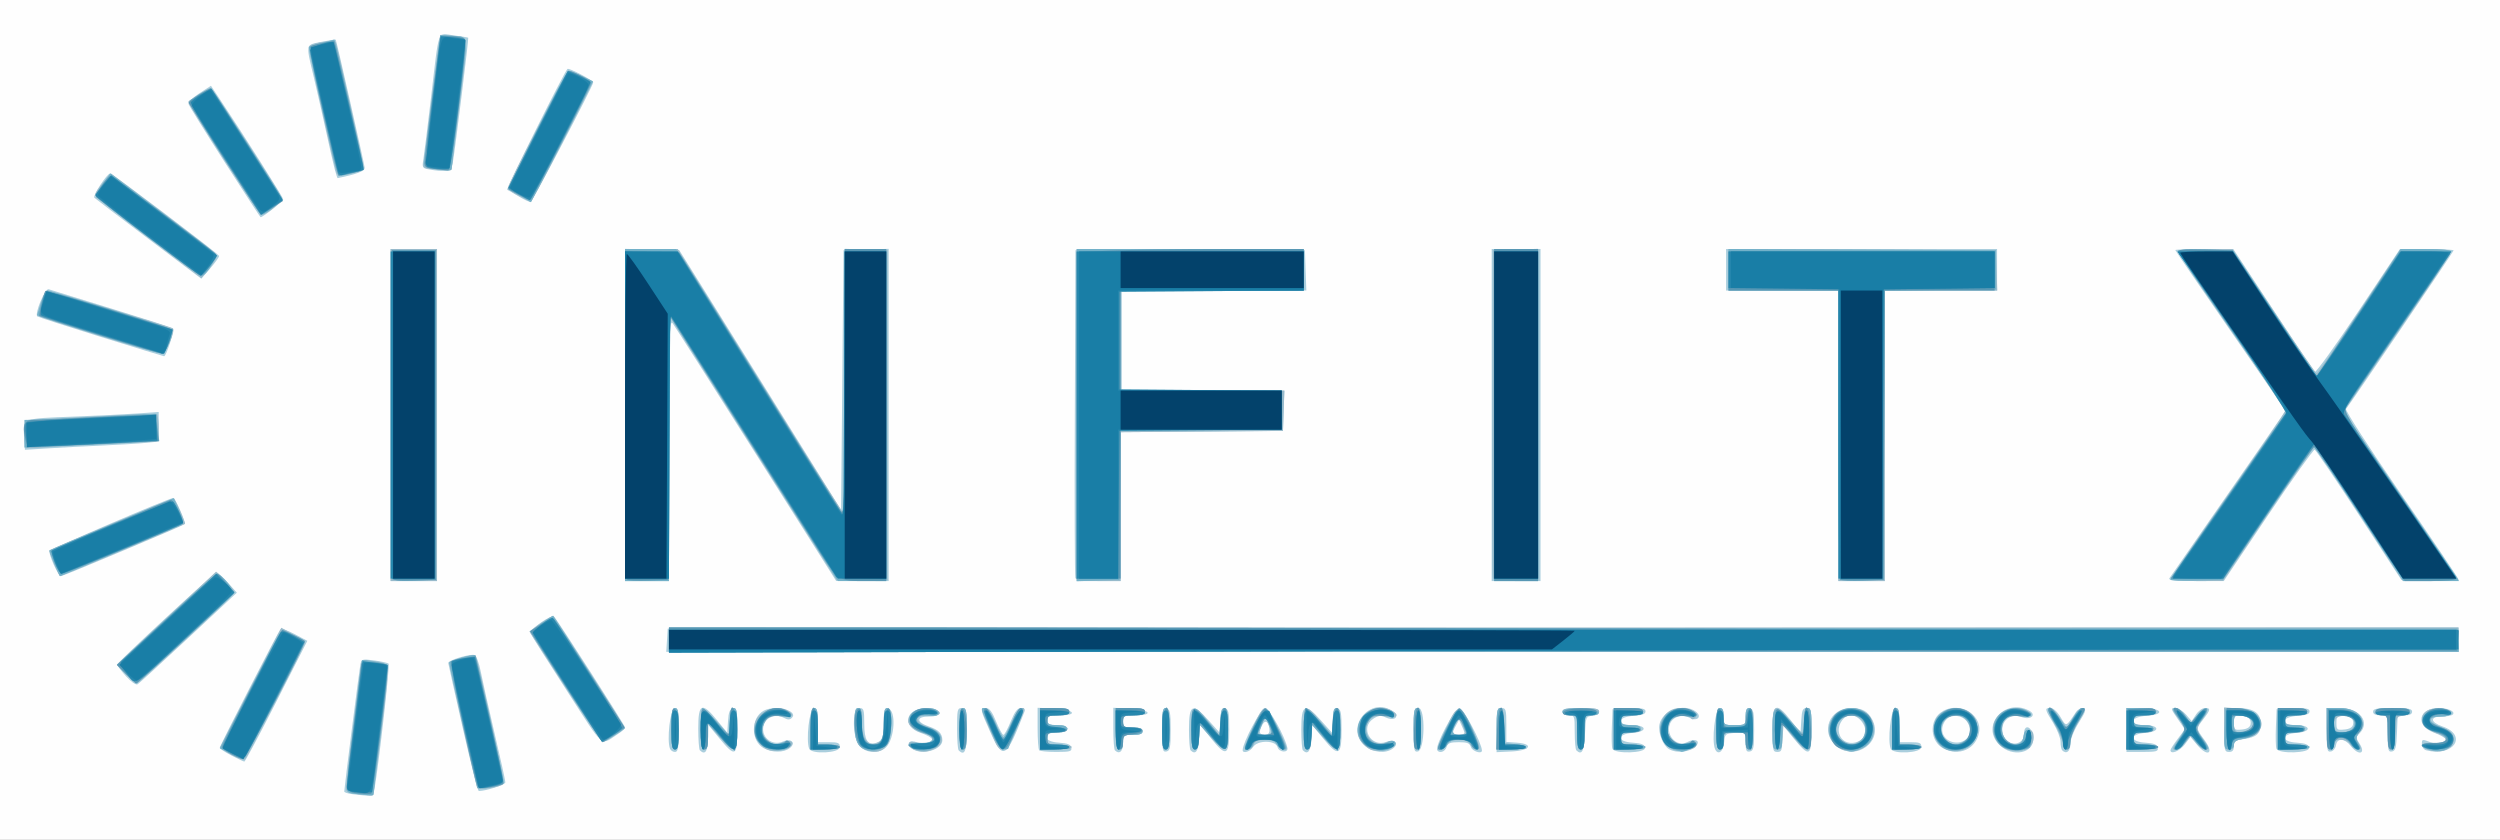 <?xml version="1.0" encoding="UTF-8" standalone="no"?>
<!-- Created with Inkscape (http://www.inkscape.org/) -->

<svg
   version="1.1"
   id="svg1"
   width="1024"
   height="344"
   viewBox="0 0 1024 344"
   sodipodi:docname="infitx-logo.png"
   xmlns:inkscape="http://www.inkscape.org/namespaces/inkscape"
   xmlns:sodipodi="http://sodipodi.sourceforge.net/DTD/sodipodi-0.dtd"
   xmlns="http://www.w3.org/2000/svg"
   xmlns:svg="http://www.w3.org/2000/svg">
  <rect x="0" y="0" width="1024" height="344" fill="#333333" stroke="none"/>
  <defs
     id="defs1" />
  <sodipodi:namedview
     id="namedview1"
     pagecolor="#ffffff"
     bordercolor="#000000"
     borderopacity="0.25"
     inkscape:showpageshadow="2"
     inkscape:pageopacity="0.0"
     inkscape:pagecheckerboard="0"
     inkscape:deskcolor="#d1d1d1" />
  <g
     inkscape:groupmode="layer"
     inkscape:label="Image"
     id="g1">
    <g
       id="g32">
      <path
         style="fill:#fefefe"
         d="M 0,172 V 0 h 512 512 V 172 344 H 512 0 Z"
         id="path39" />
      <path
         style="fill:#aacedd"
         d="m 144.25,325.277 c -1.788,-0.222 -3.25,-0.706 -3.25,-1.076 0,-1.385 6.142,-49.796 6.602,-52.039 0.452,-2.203 0.78,-2.298 5.689,-1.648 2.865,0.379 5.515,0.982 5.889,1.338 0.566,0.539 -3.875,40.07 -5.718,50.898 -0.59,3.468 -0.913,3.557 -9.212,2.527 z M 189.549,298.25 c -3.21,-14.162 -5.885,-26.164 -5.943,-26.671 -0.132,-1.15 9.08,-3.913 10.82,-3.246 0.704,0.27 1.831,3.343 2.506,6.829 0.675,3.486 3.216,14.824 5.647,25.196 C 205.011,310.73 207,319.765 207,320.436 207,321.42 199.119,324 196.117,324 c -0.402,0 -3.357,-11.588 -6.568,-25.75 z M 94.75,309.434 C 92.138,308.074 90,306.671 90,306.316 c 0,-0.842 23.951,-47.585 24.884,-48.565 0.392,-0.412 3.028,0.486 5.858,1.995 l 5.145,2.743 -12.611,24.755 c -6.936,13.615 -12.873,24.734 -13.193,24.709 -0.32,-0.026 -2.72,-1.159 -5.333,-2.519 z m 179.672,-2.778 c -1.336,-3.482 0.068,-16.133 1.828,-16.469 1.563,-0.298 1.75,0.638 1.75,8.739 0,7.481 -0.269,9.073 -1.531,9.073 -0.842,0 -1.763,-0.605 -2.047,-1.344 z m 12.245,0.677 C 286.3,306.967 286,302.917 286,298.333 c 0,-10.283 1.535,-10.929 7.766,-3.269 l 4.119,5.064 0.307,-4.805 c 0.232,-3.632 0.735,-4.886 2.057,-5.137 1.562,-0.297 1.75,0.64 1.75,8.741 0,11.028 -0.827,11.415 -7.378,3.458 L 290,296.77 v 5.615 c 0,5.333 -1.187,7.095 -3.333,4.948 z m 26.189,-0.85 c -5.422,-2.945 -5.426,-12.503 -0.006,-15.403 4.627,-2.477 14.388,0.021 11.508,2.945 -0.867,0.88 -1.674,0.876 -3.343,-0.018 -3.084,-1.651 -6.906,-0.423 -8.05,2.586 -1.842,4.846 3.033,9.276 7.813,7.098 3.283,-1.496 5.402,0.706 2.669,2.773 -2.467,1.866 -7.175,1.874 -10.59,0.019 z m 18.566,0.173 c -1.336,-3.482 0.068,-16.133 1.828,-16.469 1.533,-0.293 1.75,0.542 1.75,6.739 V 304 h 4.5 c 3.833,0 4.5,0.296 4.5,2 0,2.479 -11.646,3.087 -12.578,0.656 z m 20.753,-0.971 C 349.045,302.355 348.908,290 352,290 c 1.794,0 2,0.667 2,6.465 0,6.729 1.446,8.97 5,7.75 2.428,-0.833 2.968,-2.38 2.985,-8.538 0.013,-5.001 0.262,-5.777 1.765,-5.492 3.384,0.641 2.794,12.271 -0.806,15.871 -2.73,2.73 -8.029,2.548 -10.77,-0.37 z m 21.364,0.966 c -2.677,-1.957 -1.137,-3.83 2.129,-2.588 2.954,1.123 6.626,0.316 6.075,-1.336 -0.202,-0.606 -2.253,-1.731 -4.557,-2.499 -8.29,-2.763 -6.13,-10.605 2.762,-10.025 6.082,0.396 6.568,3.297 0.553,3.297 -5.25,0 -5.306,2.237 -0.1,4.027 4.114,1.414 5.559,2.881 5.585,5.667 0.036,3.981 -8.492,6.35 -12.446,3.458 z m 19.128,0.682 C 392.3,306.967 392,302.917 392,298.333 392,290.667 392.16,290 394,290 c 1.852,0 2,0.667 2,9 0,8.676 -0.854,10.812 -3.333,8.333 z m 12.977,-7.418 C 401.445,290.6 401.339,290 403.884,290 c 1.346,0 2.521,1.57 4.116,5.5 1.228,3.025 2.578,5.5 3,5.5 0.422,0 1.772,-2.475 3,-5.5 1.655,-4.077 2.747,-5.5 4.223,-5.5 1.185,0 1.794,0.506 1.505,1.25 -7.651,19.678 -8.802,20.387 -14.085,8.666 z m 20.023,7.418 C 425.3,306.967 425,302.896 425,298.288 v -8.379 l 6.67,0.296 C 439.934,290.571 442.031,293 434.083,293 429.717,293 429,293.274 429,294.942 c 0,1.57 0.814,2.001 4.25,2.25 2.337,0.169 4.25,0.757 4.25,1.308 0,0.55 -1.913,1.138 -4.25,1.308 -6.524,0.472 -6.133,3.962 0.491,4.388 3.572,0.23 4.823,0.736 5.073,2.055 0.288,1.519 -0.513,1.75 -6.074,1.75 -3.524,0 -6.707,-0.3 -7.073,-0.667 z m 31,0 C 456.3,306.967 456,302.896 456,298.288 v -8.379 l 6.67,0.296 C 470.934,290.571 473.031,293 465.083,293 460.328,293 460,293.161 460,295.5 c 0,2.25 0.4,2.5 4,2.5 2.889,0 4,0.417 4,1.5 0,1.083 -1.111,1.5 -4,1.5 -3.905,0 -4,0.083 -4,3.5 0,3.294 -1.553,4.614 -3.333,2.833 z M 476,299 c 0,-8.173 0.186,-9.111 1.75,-8.81 1.502,0.289 1.75,1.536 1.75,8.81 0,7.274 -0.248,8.52 -1.75,8.81 C 476.186,308.111 476,307.173 476,299 Z m 11.667,8.333 C 487.3,306.967 487,303.128 487,298.802 c 0,-10.444 1.442,-11.106 8.074,-3.704 l 4.84,5.402 0.043,-5.323 c 0.037,-4.519 0.308,-5.272 1.793,-4.986 1.502,0.289 1.75,1.536 1.75,8.81 0,10.652 -1.266,11.224 -7.5,3.386 l -4.5,-5.658 -0.3,5.636 c -0.282,5.294 -1.498,7.005 -3.533,4.969 z m 21.325,-0.083 c -0.033,-3.049 7.56,-17.25 9.223,-17.25 1.651,0 8.285,11.949 9.104,16.397 0.383,2.08 -3.459,1.783 -4.006,-0.31 -0.772,-2.952 -8.251,-3.016 -10.08,-0.087 -1.197,1.917 -4.223,2.809 -4.24,1.25 z m 10.993,-8 c -0.029,-3.365 -1.649,-4.745 -2.877,-2.451 C 515.491,299.819 515.742,301 518,301 c 1.244,0 1.994,-0.662 1.985,-1.75 z m 13.682,8.083 C 533.3,306.967 533,303.128 533,298.802 c 0,-10.444 1.442,-11.106 8.074,-3.704 l 4.84,5.402 0.043,-5.323 c 0.037,-4.519 0.308,-5.272 1.793,-4.986 1.502,0.289 1.75,1.536 1.75,8.81 0,10.593 -1.238,11.175 -7.5,3.524 l -4.5,-5.497 -0.3,5.486 c -0.281,5.149 -1.518,6.835 -3.533,4.82 z m 25.41,-1.922 c -8.64,-7.27 2.386,-20.692 11.482,-13.978 2.899,2.14 0.654,4.077 -2.866,2.473 -2.16,-0.984 -3.06,-0.895 -5.211,0.514 -5.56,3.643 -0.937,11.844 5.332,9.461 3.458,-1.315 5.482,0.667 2.745,2.687 -3.062,2.26 -8.015,1.761 -11.482,-1.156 z M 579,299.073 c 0,-8.464 0.137,-9.073 2.039,-9.073 2.888,0 2.608,17.258 -0.289,17.812 -1.563,0.299 -1.75,-0.637 -1.75,-8.739 z m 9.67,8.177 c -1.017,-1.704 7.181,-17.25 9.097,-17.25 1.598,0 9.233,14.425 9.233,17.444 0,1.548 -3.953,0.279 -4.5,-1.444 -0.507,-1.598 -1.513,-2 -5,-2 -3.487,0 -4.493,0.402 -5,2 -0.624,1.965 -2.95,2.724 -3.83,1.25 z M 600,300.547 c 0,-0.249 -0.533,-1.624 -1.185,-3.055 l -1.185,-2.602 -1.279,2.305 C 594.527,300.48 594.684,301 597.5,301 c 1.375,0 2.5,-0.204 2.5,-0.453 z m 13,-1.499 C 613,290.667 613.147,290 615,290 c 1.808,0 2,0.667 2,6.942 v 6.942 l 4.25,0.307 c 7.17,0.519 5.66,3.24 -2,3.605 l -6.25,0.298 z m 32.667,8.286 C 645.3,306.967 645,303.592 645,299.833 645,293.211 644.923,293 642.5,293 c -1.556,0 -2.5,-0.567 -2.5,-1.5 0,-1.2 1.5,-1.5 7.5,-1.5 5.846,0 7.5,0.316 7.5,1.434 0,0.821 -1.176,1.569 -2.75,1.75 -2.686,0.309 -2.757,0.484 -3.044,7.566 -0.279,6.876 -1.317,8.806 -3.54,6.583 z m 14.755,-0.677 c -0.284,-0.739 -0.382,-4.676 -0.219,-8.75 L 660.5,290.5 l 6.75,-0.296 c 5.447,-0.239 6.75,-0.008 6.75,1.195 0,1.069 -1.343,1.577 -4.741,1.796 -6.851,0.44 -7.587,3.805 -0.832,3.805 6.213,0 6.498,2.745 0.332,3.192 -6.504,0.472 -6.567,3.585 -0.08,4 3.631,0.232 4.884,0.735 5.136,2.057 0.432,2.275 -12.525,2.668 -13.393,0.406 z m 23.235,0.211 c -2.521,-1.466 -4.587,-6.777 -3.944,-10.14 1.089,-5.694 10,-8.872 14.847,-5.295 2.791,2.06 0.612,4.265 -2.545,2.575 -3.084,-1.651 -6.906,-0.423 -8.05,2.586 -1.777,4.674 2.966,9.584 7.114,7.365 3.537,-1.893 5.94,-0.232 3.061,2.116 -2.579,2.104 -7.577,2.482 -10.483,0.793 z m 18.765,-0.211 c -1.336,-3.482 0.068,-16.133 1.828,-16.469 1.402,-0.268 1.75,0.376 1.75,3.239 0,3.568 0.006,3.573 4.5,3.573 4.494,0 4.5,-0.005 4.5,-3.573 0,-2.865 0.347,-3.507 1.75,-3.236 1.502,0.289 1.75,1.536 1.75,8.81 0,7.274 -0.248,8.52 -1.75,8.81 -1.439,0.277 -1.75,-0.398 -1.75,-3.794 V 299.885 l -4.25,0.307 c -4.125,0.298 -4.259,0.417 -4.56,4.058 -0.312,3.772 -2.667,5.276 -3.768,2.406 z M 726,299 c 0,-10.977 1.396,-11.712 7.52,-3.964 l 3.98,5.036 0.302,-5.036 c 0.253,-4.221 0.618,-5.036 2.25,-5.036 1.786,0 1.948,0.747 1.948,9 0,10.948 -0.836,11.331 -7.378,3.385 L 730,296.77 v 5.615 c 0,4.948 -0.237,5.615 -2,5.615 -1.852,0 -2,-0.667 -2,-9 z m 26.077,6.411 c -6.638,-5.586 -2.71,-15.445 6.128,-15.379 4.623,0.034 6.796,1.206 8.632,4.652 4.829,9.067 -6.741,17.475 -14.76,10.727 z M 762.75,302.722 C 766.154,300.088 762.642,293 757.932,293 c -2.594,0 -5.117,3.521 -4.757,6.638 0.523,4.53 5.595,6.164 9.575,3.084 z m 11.672,3.934 c -1.336,-3.482 0.068,-16.133 1.828,-16.469 1.533,-0.293 1.75,0.542 1.75,6.739 V 304 h 4.5 c 3.833,0 4.5,0.296 4.5,2 0,2.479 -11.646,3.087 -12.578,0.656 z m 21.434,-0.173 c -5.141,-2.793 -5.752,-10.847 -1.1,-14.506 6.535,-5.14 17.135,0.072 15.901,7.819 -1.113,6.99 -8.282,10.229 -14.801,6.687 z m 10.692,-5.635 c 1.414,-4.455 -2.567,-8.562 -7.177,-7.405 -3.033,0.761 -4.805,4.878 -3.306,7.679 2.232,4.17 9.13,3.99 10.483,-0.274 z m 12.375,4.229 c -7.822,-7.822 2.224,-19.35 12.207,-14.007 3.277,1.754 0.626,4.042 -3.068,2.648 -5.182,-1.956 -9.447,2.51 -7.426,7.777 1.706,4.446 8.364,3.909 8.364,-0.675 0,-4.694 3.409,-3.406 3.81,1.44 0.523,6.303 -8.559,8.145 -13.887,2.817 z m 25.744,2.256 C 844.3,306.967 844,305.398 844,303.848 c 0,-1.55 -1.35,-5.012 -3,-7.694 C 837.472,290.421 837.397,290 839.901,290 c 1.135,0 2.787,1.502 4.099,3.725 2.399,4.066 2.192,4.134 6.326,-2.09 0.681,-1.026 1.993,-1.701 2.914,-1.5 1.419,0.31 1.151,1.203 -1.76,5.865 -2.047,3.278 -3.444,6.813 -3.457,8.75 -0.021,3.055 -1.639,4.3 -3.356,2.583 z M 871,299 v -9 h 6.5 c 8.144,0 9.624,2.69 1.759,3.195 -6.851,0.44 -7.587,3.805 -0.832,3.805 6.213,0 6.498,2.745 0.332,3.192 -6.504,0.472 -6.567,3.585 -0.08,4 3.631,0.232 4.884,0.735 5.136,2.057 0.289,1.523 -0.521,1.75 -6.241,1.75 H 871 Z m 18.028,8.25 c 0.015,-0.412 1.348,-2.494 2.961,-4.626 l 2.933,-3.876 -3.009,-4.374 C 889.058,290.224 889.011,290 891,290 c 1.153,0 3.135,1.208 4.405,2.684 l 2.309,2.684 1.759,-2.684 c 0.967,-1.476 2.607,-2.684 3.643,-2.684 2.47,0 2.381,0.661 -0.615,4.589 -3.089,4.05 -3.121,3.573 0.578,8.67 3.965,5.464 1.174,7.003 -3.2,1.764 l -2.679,-3.21 -2.287,3.094 c -2.034,2.75 -5.956,4.313 -5.883,2.344 z M 911,299 v -9 h 5.277 c 6.777,0 9.723,1.949 9.723,6.434 0,4.057 -1.686,5.58 -6.961,6.287 -3.429,0.46 -4.039,0.899 -4.039,2.91 0,1.702 -0.563,2.368 -2,2.368 -1.852,0 -2,-0.667 -2,-9 z m 10.84,-2.38 c 0.413,-2.177 -1.377,-3.583 -4.59,-3.605 -1.847,-0.013 -2.25,0.533 -2.25,3.048 0,2.852 0.223,3.042 3.242,2.75 2.23,-0.216 3.353,-0.9 3.598,-2.194 z m 10.581,10.037 c -0.284,-0.739 -0.382,-4.676 -0.219,-8.75 L 932.5,290.5 l 6.75,-0.296 c 5.447,-0.239 6.75,-0.008 6.75,1.195 0,1.069 -1.343,1.577 -4.741,1.796 -6.851,0.44 -7.587,3.805 -0.832,3.805 6.213,0 6.498,2.745 0.332,3.192 -6.504,0.472 -6.567,3.585 -0.08,4 3.631,0.232 4.884,0.735 5.136,2.057 0.432,2.275 -12.525,2.668 -13.393,0.406 z M 953,299.073 V 290 h 5.5 c 8.141,0 12.539,5.818 7.902,10.455 -1.464,1.464 -1.464,1.802 0,4.036 2.854,4.356 -0.258,5.233 -3.581,1.009 -2.482,-3.156 -5.57,-3.29 -6.002,-0.26 -0.176,1.232 -1.107,2.39 -2.07,2.573 -1.563,0.298 -1.75,-0.638 -1.75,-8.74 z m 10.84,-2.453 c 0.413,-2.177 -1.377,-3.583 -4.59,-3.605 -1.847,-0.013 -2.25,0.533 -2.25,3.048 0,2.852 0.223,3.042 3.242,2.75 2.23,-0.216 3.353,-0.9 3.598,-2.194 z M 978,300.573 V 293 h -3 c -2,0 -3,-0.5 -3,-1.5 0,-1.208 1.556,-1.5 8,-1.5 6.444,0 8,0.292 8,1.5 0,0.995 -0.995,1.5 -2.956,1.5 h -2.956 l -0.294,7.239 c -0.242,5.96 -0.603,7.298 -2.044,7.573 -1.542,0.294 -1.75,-0.566 -1.75,-7.239 z m 15.75,6.737 c -0.963,-0.252 -1.75,-1.324 -1.75,-2.384 0,-2.241 0.026,-2.247 3.567,-0.901 2.992,1.138 6.737,0.386 6.194,-1.243 -0.192,-0.576 -2.354,-1.786 -4.805,-2.688 -7.826,-2.881 -6.401,-10.116 1.985,-10.079 3.938,0.017 6.945,1.432 5.695,2.68 -0.443,0.442 -2.455,0.804 -4.471,0.804 -4.937,0 -4.803,2.295 0.235,4.027 10.679,3.671 4.537,12.707 -6.65,9.784 z m -761.615,-24.451 c -7.858,-12.152 -14.51,-22.673 -14.781,-23.381 -0.609,-1.587 8.497,-8.047 9.639,-6.839 1.618,1.712 29.007,44.479 29.007,45.293 0,0.46 -1.125,1.563 -2.5,2.452 -7.891,5.098 -5.431,7.116 -21.366,-17.526 z M 51.609,276.989 C 49.624,274.792 48,272.651 48,272.231 48,271.273 87.759,234.5 88.794,234.5 c 0.418,0 2.439,1.859 4.491,4.13 l 3.732,4.13 -19.758,18.424 c -10.867,10.133 -20.272,18.733 -20.899,19.111 -0.651,0.392 -2.692,-1.03 -4.75,-3.307 z M 273.195,262.25 273.5,257.5 640.25,257.249 1007,256.997 V 261.999 267 H 639.945 272.89 Z M 160,170 v -68 h 9.5 9.5 v 68 68 h -9.5 -9.5 z m 96,-0.033 v -68.033 l 11.121,0.283 11.121,0.283 9.129,14.607 c 5.021,8.034 19.929,31.97 33.129,53.192 l 24,38.585 0.5,-53.192 0.5,-53.192 9.25,-0.288 9.25,-0.288 V 169.962 238 l -10.75,-0.018 -10.75,-0.018 -32.796,-51.855 c -18.038,-28.52 -33.436,-52.7 -34.218,-53.732 -1.235,-1.631 -1.426,5.19 -1.454,51.872 L 274,238 h -9 -9 z M 440.46,236.75 c -0.263,-0.688 -0.361,-31.175 -0.219,-67.75 L 440.5,102.5 h 47 47 l 0.29,8.238 0.29,8.238 -37.79,0.262 L 459.5,119.5 v 20 20 l 33.29,0.264 33.29,0.264 -0.29,8.236 L 525.5,176.5 492.25,176.763 459,177.027 V 207.513 238 h -9.031 c -6.304,0 -9.176,-0.378 -9.509,-1.25 z M 611,170 v -68 h 10 10 v 68 68 h -10 -10 z m 142,8.5 V 119 h -23 -23 v -8.5 -8.5 h 55.5 55.5 v 8.5 8.5 h -23 -23 v 59.5 59.5 h -9.5 -9.5 z m 135.587,58.36 c 0.388,-0.627 10.461,-15.14 22.386,-32.25 11.925,-17.11 22.474,-32.33 23.444,-33.821 l 1.763,-2.711 -22.589,-32.615 C 901.165,117.525 891,102.658 891,102.424 891,102.191 896.344,102 902.876,102 h 11.876 l 16.279,24.75 c 8.953,13.613 16.621,25.139 17.039,25.614 0.418,0.475 8.453,-10.662 17.856,-24.75 L 983.019,102 h 10.99 c 6.045,0 10.99,0.259 10.99,0.577 0,0.467 -41.363,61.413 -44.066,64.929 -0.434,0.565 9.473,15.9 22.612,35 12.862,18.697 23.401,34.346 23.419,34.776 0.019,0.43 -5.235,0.655 -11.674,0.5 L 983.583,237.5 966.275,211 c -9.52,-14.575 -17.698,-26.632 -18.173,-26.794 -0.475,-0.162 -9.05,11.876 -19.054,26.75 L 910.859,238 h -11.488 c -8.345,0 -11.296,-0.312 -10.784,-1.14 z M 22.023,231.32 C 20.885,228.746 20.088,226.236 20.253,225.742 20.537,224.888 69.213,204 70.919,204 c 0.892,0 5.338,10.077 4.719,10.695 C 74.984,215.349 25.847,236 24.946,236 c -0.469,0 -1.784,-2.106 -2.923,-4.68 z M 9.85,178.501 C 9.407,171.232 8.82,171.455 30.5,170.626 c 9.35,-0.358 20.938,-0.928 25.75,-1.267 L 65,168.742 v 6.057 6.057 l -5.25,0.542 c -2.888,0.298 -10.875,0.789 -17.75,1.092 -6.875,0.303 -16.843,0.821 -22.15,1.152 l -9.65,0.602 z m 31.253,-40.559 c -13.968,-4.346 -25.591,-8.097 -25.829,-8.334 -1.186,-1.186 3.175,-11.6 4.661,-11.131 0.861,0.271 12.547,3.87 25.97,7.998 13.423,4.127 24.641,7.739 24.929,8.027 0.7,0.7 -2.744,11.52 -3.636,11.421 -0.384,-0.043 -12.128,-3.634 -26.096,-7.98 z M 60.976,97.977 C 49.164,89.076 39.116,81.433 38.646,80.993 c -0.807,-0.757 5.135,-9.871 6.49,-9.954 0.835,-0.051 44.299,32.872 44.583,33.77 0.12,0.38 -1.466,2.639 -3.524,5.021 l -3.742,4.33 z M 92,66.367 C 84.025,53.954 77.367,43.235 77.205,42.547 c -0.162,-0.688 1.84,-2.641 4.45,-4.338 l 4.745,-3.087 3.123,4.689 C 99.913,55.408 116,80.829 116,81.648 c 0,0.773 -8.451,7.44 -9.279,7.32 C 106.599,88.95 99.975,78.78 92,66.367 Z m 120.5,14.105 c -2.2,-1.354 -4.344,-2.579 -4.764,-2.722 -0.605,-0.206 23.282,-48.102 24.695,-49.515 0.561,-0.561 10.572,4.688 10.549,5.531 -0.04,1.42 -24.803,48.674 -25.636,48.919 C 216.88,82.822 214.7,81.826 212.5,80.472 Z M 137.082,69.25 c -0.547,-2.062 -2.115,-8.925 -3.484,-15.25 -1.369,-6.325 -3.638,-16.334 -5.043,-22.242 -3.349,-14.08 -3.517,-13.289 3.112,-14.62 3.117,-0.626 5.75,-1.026 5.851,-0.888 0.337,0.456 11.728,50.878 11.856,52.48 0.108,1.355 -3.371,2.682 -11.086,4.228 -0.116,0.023 -0.659,-1.645 -1.207,-3.708 z m 38.072,0.032 c -2.025,-0.385 -2.271,-0.88 -1.8,-3.614 C 173.655,63.926 175.063,52.6 176.483,40.5 c 3.491,-29.732 2.463,-26.861 9.313,-26.013 3.137,0.388 5.831,0.828 5.988,0.977 0.269,0.256 -5.174,44.326 -6.334,51.286 -0.567,3.402 -2.813,3.954 -10.297,2.532 z"
         id="path38" />
      <path
         style="fill:#97bacb"
         d="m 145.5,325.108 c -3.529,-0.537 -3.971,-0.902 -3.757,-3.108 0.747,-7.684 6.261,-51.338 6.517,-51.593 0.167,-0.167 2.539,0.014 5.272,0.402 6.383,0.907 6.298,-0.1 2.513,29.834 C 154.37,313.889 153,325.014 153,325.364 c 0,0.703 -1.536,0.651 -7.5,-0.255 z m 49.931,-2.464 C 194.706,320.69 184,272.895 184,271.61 c 0,-1.011 9.926,-3.912 10.77,-3.148 0.838,0.759 11.96,52.148 11.402,52.683 -1.493,1.431 -10.309,2.662 -10.741,1.499 z M 94.754,309.19 c -2.61,-1.48 -4.635,-2.954 -4.5,-3.276 0.135,-0.323 5.809,-11.431 12.61,-24.686 l 12.364,-24.1 4.872,2.686 c 2.679,1.477 4.878,2.952 4.886,3.277 0.022,0.887 -23.679,47.003 -24.648,47.961 -0.461,0.455 -2.973,-0.383 -5.583,-1.863 z M 314.357,307.046 c -4.67,-1.967 -6.966,-9.367 -4.075,-13.133 2.914,-3.795 9.575,-5.098 12.953,-2.533 2.511,1.907 1.123,2.63 -3.761,1.961 -3.816,-0.523 -4.449,-0.308 -5.98,2.03 -3.533,5.392 1.371,11.379 7.159,8.742 3.008,-1.371 5.247,-0.103 3.045,1.724 -1.977,1.641 -6.826,2.269 -9.34,1.21 z m 39.958,-0.053 C 351.115,305.704 350,302.88 350,296.066 350,291.341 350.332,290 351.5,290 c 1.148,0 1.5,1.265 1.5,5.389 0,7.164 2.492,10.619 6.383,8.846 C 361.816,303.127 362,302.585 362,296.521 362,291.391 362.32,290 363.5,290 c 1.189,0 1.5,1.436 1.5,6.927 0,9.236 -3.817,12.832 -10.685,10.066 z m 19.851,-0.055 c -2.424,-0.972 -2.463,-3.76 -0.041,-3.014 3.464,1.067 7.336,0.52 7.656,-1.082 0.235,-1.179 -0.625,-1.862 -2.975,-2.361 -3.721,-0.791 -6.806,-3.119 -6.806,-5.135 0,-4.014 7.952,-6.926 11.971,-4.384 2.298,1.454 0.341,2.486 -4.103,2.165 -5.142,-0.371 -5.201,2.771 -0.084,4.431 6.655,2.159 7.994,6.856 2.65,9.291 -2.967,1.352 -5.061,1.375 -8.267,0.09 z m 187.191,0.108 c -1.179,-0.496 -2.866,-1.935 -3.75,-3.197 -5.237,-7.477 4.233,-17.217 12.459,-12.814 3.266,1.748 2.303,3.257 -1.609,2.523 -4.741,-0.889 -7.37,0.084 -8.54,3.163 -1.837,4.831 3.614,9.672 8.153,7.242 1.331,-0.712 2.5,-0.793 3.08,-0.213 2.271,2.271 -5.787,4.984 -9.793,3.297 z M 686,307.331 C 676.854,303.761 678.652,290 688.263,290 c 4.191,0 7.749,2.345 6.099,4.02 -0.809,0.821 -1.331,0.841 -1.809,0.067 -1.07,-1.731 -6.088,-1.26 -7.899,0.742 -4.535,5.011 1.366,12.371 7.35,9.169 2.081,-1.114 3.896,0.502 2.327,2.071 -1.196,1.196 -6.459,1.993 -8.332,1.262 z m 68.357,-0.322 c -1.179,-0.476 -2.866,-1.897 -3.75,-3.159 -5.752,-8.212 5.697,-18.118 13.681,-11.837 8.231,6.474 -0.053,18.983 -9.931,14.996 z m 7.42,-3.565 C 766.362,300.232 763.736,293 757.985,293 c -5.243,0 -7.734,6.251 -3.985,10 2.403,2.403 4.786,2.538 7.777,0.443 z m 35.58,3.603 c -6.546,-2.757 -7.345,-12.45 -1.285,-15.583 7.023,-3.632 13.928,-0.004 13.928,7.317 0,6.277 -6.804,10.725 -12.643,8.266 z m 7.42,-3.603 C 809.1,300.416 806.541,293 801.174,293 c -5.539,0 -8.081,6.092 -4.174,10 2.403,2.403 4.786,2.538 7.777,0.443 z m 16.644,3.177 c -3.601,-1.614 -5.823,-6.171 -4.866,-9.982 1.34,-5.339 8.475,-8.298 13.511,-5.603 3.344,1.79 2.153,2.957 -2.383,2.335 -5.142,-0.705 -7.682,1.173 -7.682,5.678 0,5.67 8.184,8.17 8.816,2.693 0.461,-3.993 4.184,-3.872 4.184,0.136 0,4.941 -5.818,7.324 -11.579,4.743 z M 994.25,306.969 c -3.846,-1.546 -2.535,-2.968 2.5,-2.711 5.656,0.289 6.715,-2.122 1.652,-3.759 -9.068,-2.931 -8.087,-11.083 1.242,-10.315 5.704,0.47 5.818,3.316 0.133,3.316 -5.753,0 -5.639,2.231 0.224,4.389 3.592,1.322 4.562,2.187 4.807,4.287 0.529,4.535 -4.978,7.035 -10.557,4.793 z M 275,298.5 c 0,-6.889 0.284,-8.5 1.5,-8.5 1.216,0 1.5,1.611 1.5,8.5 0,6.889 -0.284,8.5 -1.5,8.5 -1.216,0 -1.5,-1.611 -1.5,-8.5 z m 12,0 c 0,-4.675 0.338,-8.512 0.75,-8.528 0.412,-0.015 3.102,2.572 5.976,5.75 l 5.226,5.778 0.024,-5.75 c 0.019,-4.434 0.368,-5.75 1.524,-5.75 1.216,0 1.5,1.611 1.5,8.5 0,10.338 -0.883,10.727 -7.386,3.25 l -4.566,-5.25 -0.024,5.25 c -0.018,3.989 -0.385,5.25 -1.524,5.25 -1.216,0 -1.5,-1.611 -1.5,-8.5 z m 45,0 c 0,-6.889 0.284,-8.5 1.5,-8.5 1.2,0 1.5,1.5 1.5,7.5 v 7.5 h 4.5 c 2.475,0 4.5,0.45 4.5,1 0,0.556 -2.667,1 -6,1 h -6 z m 61,0 c 0,-6.889 0.284,-8.5 1.5,-8.5 1.216,0 1.5,1.611 1.5,8.5 0,6.889 -0.284,8.5 -1.5,8.5 -1.216,0 -1.5,-1.611 -1.5,-8.5 z m 14.53,5.25 c -0.752,-1.788 -2.304,-5.425 -3.449,-8.083 -2.493,-5.789 -2.482,-5.667 -0.507,-5.667 0.971,0 2.568,2.303 4.164,6 1.424,3.3 2.892,6 3.261,6 0.37,0 1.838,-2.7 3.261,-6 1.609,-3.728 3.19,-6 4.177,-6 1.734,0 1.884,-0.517 -3.416,11.75 -2.725,6.307 -5.381,7.016 -7.492,2 z M 426,298.5 V 290 h 6 c 4.667,0 6,0.333 6,1.5 0,1.111 -1.167,1.5 -4.5,1.5 -3.833,0 -4.5,0.296 -4.5,2 0,1.667 0.667,2 4,2 2.889,0 4,0.417 4,1.5 0,1.083 -1.111,1.5 -4,1.5 -3.6,0 -4,0.25 -4,2.5 0,2.333 0.333,2.5 5,2.5 2.75,0 5,0.45 5,1 0,0.564 -2.833,1 -6.5,1 H 426 Z m 31,0 V 290 h 6 c 4.667,0 6,0.333 6,1.5 0,1.111 -1.167,1.5 -4.5,1.5 -4.133,0 -4.5,0.204 -4.5,2.5 0,2.25 0.4,2.5 4,2.5 2.889,0 4,0.417 4,1.5 0,1.083 -1.111,1.5 -4,1.5 -3.778,0 -4,0.167 -4,3 0,2 -0.5,3 -1.5,3 -1.216,0 -1.5,-1.611 -1.5,-8.5 z m 19,0 c 0,-6.889 0.284,-8.5 1.5,-8.5 1.216,0 1.5,1.611 1.5,8.5 0,6.889 -0.284,8.5 -1.5,8.5 -1.216,0 -1.5,-1.611 -1.5,-8.5 z m 12,0 c 0,-10.33 0.802,-10.658 7.011,-2.864 l 4.489,5.636 0.3,-5.636 c 0.219,-4.119 0.69,-5.636 1.75,-5.636 1.153,0 1.45,1.741 1.45,8.5 0,10.258 -0.684,10.568 -7.218,3.27 l -4.718,-5.27 -0.032,5.25 c -0.024,3.986 -0.393,5.25 -1.532,5.25 -1.216,0 -1.5,-1.611 -1.5,-8.5 z m 23.62,2.825 C 515.657,292.196 516.969,290 518.387,290 519.456,290 527,304.417 527,306.461 c 0,1.42 -3.056,0.304 -4,-1.461 -0.789,-1.475 -2.094,-2 -4.968,-2 -3.019,0 -4.04,0.451 -4.532,2 -0.349,1.1 -1.48,2 -2.512,2 -1.763,0 -1.724,-0.348 0.632,-5.675 z M 521,300.615 c 0,-0.212 -0.64,-1.899 -1.422,-3.75 L 518.155,293.5 l -1.108,2.894 c -0.609,1.592 -1.346,3.279 -1.637,3.75 C 515.12,300.615 516.259,301 517.941,301 519.623,301 521,300.827 521,300.615 Z M 534,298.5 c 0,-10.262 0.735,-10.565 7,-2.889 l 4.5,5.514 0.3,-5.563 c 0.219,-4.055 0.693,-5.563 1.75,-5.563 1.153,0 1.45,1.741 1.45,8.5 0,10.258 -0.684,10.568 -7.218,3.27 l -4.718,-5.27 -0.032,5.25 c -0.024,3.986 -0.393,5.25 -1.532,5.25 -1.216,0 -1.5,-1.611 -1.5,-8.5 z m 45,0 c 0,-6.889 0.284,-8.5 1.5,-8.5 1.216,0 1.5,1.611 1.5,8.5 0,6.889 -0.284,8.5 -1.5,8.5 -1.216,0 -1.5,-1.611 -1.5,-8.5 z m 10,8.097 c 0,-0.222 1.507,-3.934 3.348,-8.25 4.468,-10.47 5.808,-10.42 10.77,0.403 3.198,6.976 3.518,8.25 2.072,8.25 -0.941,0 -2.272,-0.9 -2.959,-2 -0.861,-1.378 -2.332,-2 -4.732,-2 -2.4,0 -3.871,0.622 -4.732,2 -1.062,1.7 -3.768,2.847 -3.768,1.597 z m 11,-6.55 c 0,-0.524 -0.533,-2.124 -1.185,-3.555 l -1.185,-2.602 -1.279,2.305 C 594.42,299.673 594.737,301 597.5,301 c 1.375,0 2.5,-0.429 2.5,-0.953 z M 613,298.5 c 0,-6.775 0.295,-8.5 1.456,-8.5 1.114,0 1.525,1.704 1.75,7.25 l 0.294,7.25 4.25,0.307 C 627.204,305.274 625.827,307 619,307 h -6 z m 33,1.5 v -7 h -3 c -2,0 -3,-0.5 -3,-1.5 0,-1.2 1.5,-1.5 7.5,-1.5 6,0 7.5,0.3 7.5,1.5 0,1 -1,1.5 -3,1.5 h -3 v 7 c 0,5.556 -0.31,7 -1.5,7 -1.19,0 -1.5,-1.444 -1.5,-7 z m 15,-1.5 V 290 h 6 c 4.667,0 6,0.333 6,1.5 0,1.111 -1.167,1.5 -4.5,1.5 -3.833,0 -4.5,0.296 -4.5,2 0,1.667 0.667,2 4,2 2.889,0 4,0.417 4,1.5 0,1.083 -1.111,1.5 -4,1.5 -3.6,0 -4,0.25 -4,2.5 0,2.333 0.333,2.5 5,2.5 2.75,0 5,0.45 5,1 0,0.564 -2.833,1 -6.5,1 H 661 Z m 42,0 c 0,-6.889 0.284,-8.5 1.5,-8.5 1.048,0 1.5,1.056 1.5,3.5 0,3.481 0.024,3.5 4.5,3.5 4.476,0 4.5,-0.018 4.5,-3.5 0,-2.444 0.452,-3.5 1.5,-3.5 1.216,0 1.5,1.611 1.5,8.5 0,6.889 -0.284,8.5 -1.5,8.5 -1.048,0 -1.5,-1.056 -1.5,-3.5 0,-3.481 -0.024,-3.5 -4.5,-3.5 -4.476,0 -4.5,0.018 -4.5,3.5 0,2.444 -0.452,3.5 -1.5,3.5 -1.216,0 -1.5,-1.611 -1.5,-8.5 z m 23,0 c 0,-10.29 0.969,-10.768 7.097,-3.5 2.319,2.75 4.596,5 5.06,5 0.464,0 0.843,-2.25 0.843,-5 0,-3.778 0.367,-5 1.5,-5 1.216,0 1.5,1.611 1.5,8.5 0,10.418 -1.425,11.053 -7.5,3.342 l -4,-5.078 -0.302,5.118 C 729.944,306.184 729.585,307 727.948,307 726.17,307 726,306.257 726,298.5 Z m 49,0 c 0,-6.889 0.284,-8.5 1.5,-8.5 1.2,0 1.5,1.5 1.5,7.5 v 7.5 h 4.5 c 2.475,0 4.5,0.45 4.5,1 0,0.556 -2.667,1 -6,1 h -6 z m 70,6.346 c 0,-1.185 -1.597,-5.01 -3.549,-8.5 -4.117,-7.361 -2.389,-9.231 2.168,-2.346 1.456,2.2 2.783,4 2.95,4 0.167,0 1.315,-1.8 2.551,-4 1.236,-2.2 2.84,-4 3.564,-4 1.871,0 1.686,0.677 -1.684,6.154 -1.65,2.682 -3,6.219 -3,7.861 0,1.987 -0.502,2.985 -1.5,2.985 -0.869,0 -1.5,-0.906 -1.5,-2.154 z M 871,298.5 V 290 h 6 c 4.667,0 6,0.333 6,1.5 0,1.111 -1.167,1.5 -4.5,1.5 -3.833,0 -4.5,0.296 -4.5,2 0,1.667 0.667,2 4,2 2.889,0 4,0.417 4,1.5 0,1.083 -1.111,1.5 -4,1.5 -3.6,0 -4,0.25 -4,2.5 0,2.333 0.333,2.5 5,2.5 2.75,0 5,0.45 5,1 0,0.564 -2.833,1 -6.5,1 H 871 Z m 19,7.933 c 0,-0.312 1.125,-2.042 2.5,-3.844 1.375,-1.803 2.5,-3.603 2.5,-4 0,-0.397 -1.125,-2.197 -2.5,-4 C 889.626,290.821 889.435,290 891.432,290 c 0.788,0 2.416,1.382 3.618,3.071 l 2.186,3.071 2.687,-3.219 c 3.685,-4.414 5.963,-3.513 2.609,1.033 -3.142,4.259 -3.141,4.835 0.015,9.1 3.287,4.443 0.731,5.543 -2.947,1.268 l -2.424,-2.818 -2.161,2.748 C 893.119,306.664 890,308.02 890,306.433 Z m 21,-8.053 v -8.62 l 6.134,0.444 c 11.357,0.821 12.534,10.678 1.49,12.47 C 915.961,303.106 915,303.757 915,305.131 915,306.333 914.287,307 913,307 c -1.845,0 -2,-0.667 -2,-8.62 z m 10.559,0.179 c 2.677,-1.988 0.795,-4.954 -3.41,-5.372 -3.002,-0.299 -3.149,-0.146 -3.149,3.25 0,4.007 2.801,4.913 6.559,2.122 z M 933,298.5 V 290 h 6 c 4.667,0 6,0.333 6,1.5 0,1.111 -1.167,1.5 -4.5,1.5 -3.833,0 -4.5,0.296 -4.5,2 0,1.667 0.667,2 4,2 2.889,0 4,0.417 4,1.5 0,1.083 -1.111,1.5 -4,1.5 -3.6,0 -4,0.25 -4,2.5 0,2.333 0.333,2.5 5,2.5 2.75,0 5,0.45 5,1 0,0.564 -2.833,1 -6.5,1 H 933 Z m 20,0 V 290 h 5.045 c 7.905,0 11.902,4.775 8.301,9.916 -1.307,1.866 -1.412,2.749 -0.5,4.209 1.51,2.418 1.456,2.875 -0.338,2.875 -0.82,0 -2.054,-0.9 -2.741,-2 -0.759,-1.215 -2.332,-2 -4.008,-2 -2.093,0 -2.759,0.483 -2.759,2 0,1.111 -0.667,2 -1.5,2 -1.216,0 -1.5,-1.611 -1.5,-8.5 z m 10.427,-0.07 c 2.512,-2.512 0.289,-5.63 -3.735,-5.239 -3.226,0.313 -4.472,2.334 -3.308,5.367 0.736,1.918 5.076,1.839 7.043,-0.128 z M 978,300.066 c 0,-6.669 -0.097,-6.946 -2.531,-7.25 -5.407,-0.676 -2.698,-2.327 4.281,-2.61 5.861,-0.238 7.25,-0.011 7.25,1.184 0,0.868 -1.134,1.608 -2.75,1.794 -2.663,0.306 -2.759,0.53 -3.046,7.066 -0.224,5.104 -0.65,6.75 -1.75,6.75 C 978.322,307 978,305.466 978,300.066 Z m -746.497,-18.749 -14.671,-22.682 2.268,-1.711 c 1.247,-0.941 3.435,-2.4 4.86,-3.242 l 2.592,-1.531 14.849,22.965 c 8.167,12.631 14.68,23.103 14.474,23.27 -1.765,1.432 -8.484,5.613 -9.021,5.613 -0.375,0 -7.283,-10.207 -15.352,-22.682 z M 51.646,276.15 47.864,272.276 68.182,253.213 88.5,234.151 l 3.75,3.628 c 2.062,1.995 3.748,4.099 3.747,4.675 -0.003,0.967 -38.173,36.72 -39.83,37.309 -0.406,0.144 -2.439,-1.481 -4.52,-3.612 z M 274,262 v -5 H 640.5 1007 v 5 5 H 640.5 274 Z M 160,170 v -68 h 9.5 9.5 v 68 68 h -9.5 -9.5 z m 96,0 v -68 h 10.808 10.808 l 33.293,53.503 c 18.311,29.427 33.697,53.753 34.192,54.059 C 345.629,209.889 346,187.787 346,156.02 v -54.098 l 8.75,0.289 8.75,0.289 v 67.5 67.5 h -10.429 -10.429 L 308.571,183.702 274.5,129.904 274.241,183.952 273.983,238 H 264.991 256 Z m 185,0 v -68 h 46.5 46.5 v 8.5 8.5 H 496.5 459 v 20.5 20.5 h 33.54 33.54 l -0.29,8.25 -0.29,8.25 -33.25,0.263 -33.25,0.263 V 207.513 238 h -9 -9 z m 170.46,66.75 c -0.263,-0.688 -0.361,-31.175 -0.219,-67.75 l 0.259,-66.5 9.25,-0.288 9.25,-0.288 V 169.962 238 h -9.031 c -6.304,0 -9.176,-0.378 -9.509,-1.25 z M 753,178.5 V 119 H 730.5 708 v -8.509 -8.509 l 54.75,0.259 54.75,0.259 0.29,8.25 0.29,8.25 H 795.04 772 v 59.5 59.5 h -9.5 -9.5 z m 136.028,58.75 c 0.015,-0.412 10.575,-15.825 23.466,-34.25 12.891,-18.425 23.453,-33.977 23.472,-34.561 C 935.985,167.855 926.1,153.084 914,135.613 901.9,118.142 892,103.432 892,102.924 c 0,-0.512 5.015,-0.913 11.25,-0.9 l 11.25,0.025 16.903,25.475 c 9.297,14.011 17.172,25.464 17.5,25.451 0.328,-0.013 8.203,-11.489 17.5,-25.5 L 983.306,102 h 10.347 c 6.56,0 10.347,0.384 10.347,1.05 0,0.577 -8.705,13.74 -19.346,29.25 -10.64,15.51 -20.552,30.04 -22.026,32.288 l -2.68,4.088 23.526,34.243 C 996.413,221.754 1007,237.352 1007,237.582 1007,237.812 1001.87,238 995.6,238 h -11.4 l -17.85,-27.454 c -9.817,-15.1 -18.084,-27.475 -18.37,-27.5 -0.286,-0.025 -8.836,12.326 -19,27.448 L 910.5,237.988 l -10.75,0.006 c -5.912,0.003 -10.737,-0.332 -10.722,-0.744 z M 22.124,230.843 c -1.179,-2.836 -2.025,-5.275 -1.882,-5.418 0.618,-0.618 50.958,-21.544 51.12,-21.25 1.424,2.596 4.656,10.136 4.434,10.344 C 75.449,214.845 24.986,236 24.557,236 c -0.16,0 -1.255,-2.321 -2.433,-5.157 z M 10.586,183.252 C 10.264,182.93 10,180.267 10,177.333 c 0,-4.852 0.203,-5.337 2.25,-5.374 1.238,-0.023 13.275,-0.647 26.75,-1.389 13.475,-0.741 24.837,-1.146 25.25,-0.9 0.412,0.246 0.75,2.896 0.75,5.889 C 65,180.408 64.773,181 62.914,181 c -3.392,0 -40.965,1.943 -46.579,2.409 -2.84,0.236 -5.428,0.165 -5.75,-0.157 z M 40.756,137.514 c -13.059,-4.064 -24.155,-7.643 -24.657,-7.954 -1.18,-0.729 1.93,-10.559 3.343,-10.565 1.045,-0.005 50.767,15.031 51.37,15.534 1.158,0.966 -2.758,9.997 -4.411,10.173 -1.045,0.111 -12.586,-3.123 -25.645,-7.188 z M 60.75,97.403 C 48.788,88.324 39.007,80.357 39.015,79.698 c 0.008,-0.659 1.471,-2.862 3.25,-4.896 L 45.5,71.103 66,86.616 c 11.275,8.532 21.132,16.132 21.904,16.888 1.487,1.457 1.019,2.521 -3.608,8.201 L 82.5,113.911 Z M 91.584,64.962 C 83.421,52.291 76.913,41.785 77.121,41.616 78.822,40.234 85.599,36 86.111,36 86.811,36 114.607,78.735 115.432,81.079 115.888,82.376 109.197,88 107.199,88 106.773,88 99.746,77.633 91.584,64.962 Z M 212.729,80.365 C 210.128,79.043 208,77.611 208,77.182 c 0,-2.016 24.276,-48.176 25.315,-48.137 0.652,0.025 3.067,1.037 5.368,2.25 l 4.183,2.205 -9.583,19 c -5.27,10.45 -10.987,21.535 -12.704,24.634 l -3.122,5.634 z M 137.523,69.853 c -5.033,-20.885 -11.26,-50.502 -10.722,-50.998 1.558,-1.436 10.337,-2.661 10.744,-1.499 C 138.284,19.467 149,67.477 149,68.678 c 0,1.279 -1.426,1.848 -7.205,2.871 -3.318,0.588 -3.764,0.41 -4.272,-1.697 z m 39.264,-0.579 c -3.412,-0.358 -3.675,-0.609 -3.247,-3.082 0.256,-1.481 1.823,-13.688 3.482,-27.127 1.659,-13.44 3.147,-24.566 3.306,-24.726 0.159,-0.159 2.626,-0.013 5.481,0.325 6.314,0.748 6.119,-1.918 2.181,29.836 -1.637,13.2 -2.98,24.337 -2.983,24.75 -0.007,0.75 -1.268,0.754 -8.22,0.024 z"
         id="path37" />
      <path
         style="fill:#72b1c9"
         d="m 146.25,325.268 c -3.855,-0.347 -4.249,-0.633 -4.244,-3.075 0.007,-2.89 5.879,-51.428 6.263,-51.771 0.48,-0.428 9.78,1.295 10.414,1.93 0.366,0.366 -0.77,12.249 -2.525,26.407 -1.754,14.158 -3.183,26.079 -3.175,26.492 0.008,0.412 -0.547,0.671 -1.235,0.575 -0.688,-0.096 -3.163,-0.347 -5.5,-0.557 z m 49.238,-2.592 C 194.808,320.638 184,272.35 184,271.349 c 0,-0.785 10.028,-3.546 10.708,-2.949 0.418,0.367 12.041,52.109 11.774,52.413 -1.122,1.276 -10.652,2.89 -10.995,1.862 z M 94.292,308.705 90.084,306.5 102.114,283 c 6.616,-12.925 12.394,-23.874 12.839,-24.331 0.631,-0.648 8.097,2.288 9.904,3.893 0.712,0.633 -24.285,48.436 -25.305,48.392 -0.578,-0.025 -2.944,-1.037 -5.259,-2.25 z m 220.037,-2.187 c -6.007,-2.567 -7.124,-8.877 -2.406,-13.595 3.058,-3.058 6.693,-3.734 10.143,-1.888 3.368,1.803 2.146,2.956 -2.463,2.324 -3.962,-0.543 -4.566,-0.344 -6.11,2.012 -3.461,5.283 1.358,11.385 6.972,8.827 1.706,-0.777 2.664,-0.8 3.113,-0.073 1.629,2.636 -4.792,4.298 -9.248,2.393 z m 39.987,0.497 C 351.111,305.692 350,302.874 350,296.066 350,291.341 350.332,290 351.5,290 c 1.165,0 1.5,1.325 1.5,5.929 0,6.23 1.526,9.071 4.871,9.071 3.073,0 4.129,-2.224 4.129,-8.7 0,-4.933 0.325,-6.3 1.5,-6.3 2.301,0 2.098,12.072 -0.25,14.847 -2.095,2.476 -5.932,3.407 -8.935,2.168 z M 374.75,306.859 c -4.237,-1.58 -3.264,-2.87 1.963,-2.601 6.367,0.328 7.242,-2.355 1.344,-4.122 -6.042,-1.81 -7.64,-6.682 -3.005,-9.163 3.535,-1.892 10.228,-0.866 9.347,1.432 -0.286,0.746 -1.648,1.066 -3.425,0.806 -6.825,-1.002 -7.566,2.697 -0.938,4.683 5.002,1.499 6.595,4.143 4.2,6.972 -2.16,2.552 -5.887,3.335 -9.485,1.994 z M 561,306.273 c -9.6,-4.863 -3.799,-18.305 6.773,-15.694 4.893,1.209 3.885,3.011 -1.45,2.596 -3.559,-0.277 -4.424,0.051 -5.844,2.218 -3.437,5.245 2.491,11.981 7.688,8.735 2.411,-1.506 4.691,-0.084 2.62,1.634 -2.541,2.109 -6.25,2.303 -9.787,0.511 z m 125.5,1.011 c -8.769,-2.121 -8.683,-14.694 0.115,-16.902 3.081,-0.773 7.528,0.534 8.145,2.395 0.32,0.965 -0.582,1.116 -3.694,0.618 -4.983,-0.797 -8.067,1.397 -8.067,5.737 0,3.554 3.863,6.37 7.488,5.46 3.525,-0.885 3.921,-0.865 4.282,0.219 0.242,0.726 -5.656,3.663 -6.17,3.073 -0.055,-0.064 -1.001,-0.334 -2.101,-0.6 z m 67.829,-0.742 C 745.653,302.768 748.709,290 758.288,290 c 9.61,0 12.818,12.968 4.109,16.608 -4.007,1.674 -4.07,1.674 -8.068,-0.065 z m 7.843,-3.197 c 2.504,-2.266 2.44,-7.948 -0.106,-9.31 C 755.285,290.406 748.712,297.712 754,303 c 2.432,2.432 5.712,2.57 8.171,0.345 z m 36.099,3.926 c -5.517,-1.002 -8.182,-9.842 -4.242,-14.071 C 799.826,286.977 810,290.56 810,298.826 c 0,5.843 -5.25,9.623 -11.73,8.446 z m 6.508,-3.828 C 809.234,300.322 806.765,293 801.257,293 c -5.615,0 -8.196,6.062 -4.257,10 2.403,2.403 4.786,2.538 7.777,0.443 z m 16.607,3.134 c -5.611,-2.464 -6.535,-10.741 -1.629,-14.6 2.743,-2.158 7.266,-2.571 10.31,-0.942 3.267,1.748 2.219,3.034 -1.932,2.37 -5.471,-0.875 -8.133,0.797 -8.133,5.107 0,6.13 8.138,9.111 8.816,3.229 0.477,-4.133 3.184,-3.538 3.184,0.7 0,1.893 -0.338,3.64 -0.75,3.882 -2.263,1.332 -7.126,1.457 -9.866,0.254 z m 173.69,0.565 c -4.474,-1.286 -3.514,-2.987 1.585,-2.809 6.444,0.225 7.136,-2.261 1.213,-4.354 -4.987,-1.762 -6.87,-4.169 -5.264,-6.729 1.479,-2.356 5.523,-3.685 8.751,-2.875 4.263,1.07 3.206,3.125 -1.608,3.125 -5.729,0 -5.602,2.235 0.249,4.389 8.999,3.313 4.408,11.937 -4.926,9.253 z M 275,298.5 c 0,-6.889 0.284,-8.5 1.5,-8.5 1.216,0 1.5,1.611 1.5,8.5 0,6.889 -0.284,8.5 -1.5,8.5 -1.216,0 -1.5,-1.611 -1.5,-8.5 z m 12,0 c 0,-4.675 0.338,-8.512 0.75,-8.528 0.412,-0.015 3.102,2.572 5.976,5.75 l 5.226,5.778 0.024,-5.75 c 0.019,-4.434 0.368,-5.75 1.524,-5.75 1.216,0 1.5,1.611 1.5,8.5 0,10.258 -0.684,10.568 -7.218,3.27 l -4.718,-5.27 -0.032,5.25 c -0.024,3.986 -0.393,5.25 -1.532,5.25 -1.216,0 -1.5,-1.611 -1.5,-8.5 z m 45,0 c 0,-6.889 0.284,-8.5 1.5,-8.5 1.2,0 1.5,1.5 1.5,7.5 v 7.5 h 4.5 c 2.475,0 4.5,0.45 4.5,1 0,0.556 -2.667,1 -6,1 h -6 z m 61,0 c 0,-6.889 0.284,-8.5 1.5,-8.5 1.216,0 1.5,1.611 1.5,8.5 0,6.889 -0.284,8.5 -1.5,8.5 -1.216,0 -1.5,-1.611 -1.5,-8.5 z m 13.016,1.25 c -4.491,-10.013 -4.421,-9.75 -2.594,-9.75 1.043,0 2.578,2.173 4.238,6 1.431,3.3 2.934,6 3.341,6 0.406,0 1.91,-2.7 3.341,-6 1.512,-3.486 3.227,-6 4.093,-6 1.158,0 0.719,1.803 -1.971,8.089 -1.904,4.449 -3.462,8.274 -3.462,8.5 0,0.226 -0.84,0.411 -1.866,0.411 -1.351,0 -2.764,-2.002 -5.118,-7.25 z M 426,298.5 V 290 h 6 c 4.667,0 6,0.333 6,1.5 0,1.111 -1.167,1.5 -4.5,1.5 -3.833,0 -4.5,0.296 -4.5,2 0,1.667 0.667,2 4,2 2.889,0 4,0.417 4,1.5 0,1.083 -1.111,1.5 -4,1.5 -3.6,0 -4,0.25 -4,2.5 0,2.296 0.367,2.5 4.5,2.5 2.475,0 4.5,0.45 4.5,1 0,0.556 -2.667,1 -6,1 h -6 z m 31,0 V 290 h 6 c 4.667,0 6,0.333 6,1.5 0,1.111 -1.167,1.5 -4.5,1.5 -4.133,0 -4.5,0.204 -4.5,2.5 0,2.25 0.4,2.5 4,2.5 2.889,0 4,0.417 4,1.5 0,1.083 -1.111,1.5 -4,1.5 -3.778,0 -4,0.167 -4,3 0,2 -0.5,3 -1.5,3 -1.216,0 -1.5,-1.611 -1.5,-8.5 z m 19,0 c 0,-6.889 0.284,-8.5 1.5,-8.5 1.216,0 1.5,1.611 1.5,8.5 0,6.889 -0.284,8.5 -1.5,8.5 -1.216,0 -1.5,-1.611 -1.5,-8.5 z m 12,0 c 0,-10.289 0.756,-10.588 7,-2.775 l 4.5,5.63 0.3,-5.678 c 0.22,-4.156 0.689,-5.678 1.75,-5.678 1.153,0 1.45,1.741 1.45,8.5 0,10.24 -0.67,10.542 -7.207,3.25 l -4.707,-5.25 -0.043,5.25 c -0.033,3.981 -0.406,5.25 -1.543,5.25 -1.216,0 -1.5,-1.611 -1.5,-8.5 z m 24.881,0.25 c 2.08,-4.537 4.458,-8.381 5.284,-8.541 1.302,-0.253 4.173,4.976 8.534,15.541 0.862,2.088 -2.55,1.396 -3.698,-0.75 -0.8,-1.496 -2.094,-2 -5.129,-2 -3.217,0 -4.167,0.414 -4.581,2 -0.288,1.1 -1.348,2 -2.357,2 -1.621,0 -1.395,-0.957 1.948,-8.25 z m 7.566,0 c -1.499,-4.9 -2.243,-5.415 -3.406,-2.356 -0.605,1.592 -1.338,3.279 -1.629,3.75 -0.291,0.471 0.878,0.856 2.597,0.856 2.779,0 3.05,-0.25 2.438,-2.25 z M 534,298.5 c 0,-4.675 0.413,-8.5 0.917,-8.5 0.504,0 3.198,2.587 5.986,5.75 l 5.069,5.75 0.014,-5.75 c 0.011,-4.438 0.356,-5.75 1.514,-5.75 1.216,0 1.5,1.611 1.5,8.5 0,10.24 -0.67,10.542 -7.207,3.25 l -4.707,-5.25 -0.043,5.25 c -0.033,3.981 -0.406,5.25 -1.543,5.25 -1.216,0 -1.5,-1.611 -1.5,-8.5 z m 45,0 c 0,-6.889 0.284,-8.5 1.5,-8.5 1.216,0 1.5,1.611 1.5,8.5 0,6.889 -0.284,8.5 -1.5,8.5 -1.216,0 -1.5,-1.611 -1.5,-8.5 z m 10,7.961 c 0,-2.481 7.576,-16.495 8.786,-16.254 2.517,0.502 9.518,16.793 7.216,16.793 -1.027,0 -2.153,-0.9 -2.502,-2 -0.493,-1.552 -1.513,-2 -4.559,-2 -2.841,0 -4.269,0.552 -5.173,2 C 591.647,306.794 589,307.821 589,306.461 Z m 11.589,-6.317 c -0.291,-0.471 -1.026,-2.158 -1.634,-3.75 L 597.849,293.5 596.46,296 c -2.144,3.859 -1.78,5 1.599,5 1.682,0 2.821,-0.385 2.53,-0.856 z M 613,298.5 c 0,-6.775 0.295,-8.5 1.456,-8.5 1.114,0 1.525,1.704 1.75,7.25 l 0.294,7.25 4.25,0.307 C 627.204,305.274 625.827,307 619,307 h -6 z m 33,1.5 v -7 h -3 c -2.038,0 -3,-0.495 -3,-1.544 0,-1.999 14.088,-1.719 14.753,0.294 0.271,0.819 -0.65,1.25 -2.67,1.25 H 649 v 7 c 0,5.556 -0.31,7 -1.5,7 -1.19,0 -1.5,-1.444 -1.5,-7 z m 15,-1.5 V 290 h 6 c 4.667,0 6,0.333 6,1.5 0,1.111 -1.167,1.5 -4.5,1.5 -3.833,0 -4.5,0.296 -4.5,2 0,1.667 0.667,2 4,2 2.889,0 4,0.417 4,1.5 0,1.083 -1.111,1.5 -4,1.5 -3.6,0 -4,0.25 -4,2.5 0,2.333 0.333,2.5 5,2.5 2.75,0 5,0.45 5,1 0,0.564 -2.833,1 -6.5,1 H 661 Z m 42,0 c 0,-6.889 0.284,-8.5 1.5,-8.5 1.048,0 1.5,1.056 1.5,3.5 0,3.481 0.024,3.5 4.5,3.5 4.476,0 4.5,-0.018 4.5,-3.5 0,-2.444 0.452,-3.5 1.5,-3.5 1.216,0 1.5,1.611 1.5,8.5 0,6.889 -0.284,8.5 -1.5,8.5 -1.048,0 -1.5,-1.056 -1.5,-3.5 0,-3.481 -0.024,-3.5 -4.5,-3.5 -4.476,0 -4.5,0.018 -4.5,3.5 0,2.444 -0.452,3.5 -1.5,3.5 -1.216,0 -1.5,-1.611 -1.5,-8.5 z m 23,0.559 c 0,-10.363 1.001,-10.819 7.614,-3.463 l 5.308,5.904 0.039,-5.75 c 0.03,-4.427 0.384,-5.75 1.539,-5.75 1.216,0 1.5,1.611 1.5,8.5 0,10.338 -0.883,10.727 -7.386,3.25 l -4.566,-5.25 -0.024,5.25 c -0.021,4.575 -0.281,5.25 -2.024,5.25 -1.832,0 -2,-0.667 -2,-7.941 z M 775,298.5 c 0,-6.889 0.284,-8.5 1.5,-8.5 1.2,0 1.5,1.5 1.5,7.5 v 7.5 h 4.5 c 2.475,0 4.5,0.45 4.5,1 0,0.556 -2.667,1 -6,1 h -6 z m 70,6.05 c 0,-1.347 -1.573,-5.06 -3.495,-8.25 -2.228,-3.697 -3.07,-5.942 -2.324,-6.192 1.097,-0.367 1.961,0.516 5.902,6.04 l 1.583,2.219 2.351,-4.184 c 1.293,-2.301 2.943,-4.184 3.667,-4.184 1.792,0 1.736,0.2 -1.684,6 -1.65,2.798 -3,6.418 -3,8.044 0,1.961 -0.505,2.956 -1.5,2.956 -0.925,0 -1.5,-0.939 -1.5,-2.45 z M 871,298.5 V 290 h 6 c 4.667,0 6,0.333 6,1.5 0,1.111 -1.167,1.5 -4.5,1.5 -3.833,0 -4.5,0.296 -4.5,2 0,1.667 0.667,2 4,2 2.889,0 4,0.417 4,1.5 0,1.083 -1.111,1.5 -4,1.5 -3.6,0 -4,0.25 -4,2.5 0,2.333 0.333,2.5 5,2.5 2.75,0 5,0.45 5,1 0,0.564 -2.833,1 -6.5,1 H 871 Z m 20.232,6.25 c 4.402,-6.775 4.336,-6.316 1.454,-10.095 C 889.611,290.623 889.443,290 891.432,290 c 0.788,0 2.437,1.411 3.665,3.136 l 2.233,3.136 2.672,-3.274 c 3.903,-4.782 5.796,-3.424 2.113,1.516 l -2.971,3.985 2.249,3.001 c 3.681,4.91 3.888,5.502 1.917,5.483 -0.995,-0.009 -2.768,-1.391 -3.941,-3.07 l -2.132,-3.053 -2.186,3.07 c -2.661,3.737 -6.208,4.499 -3.818,0.82 z m 19.977,-6 0.29,-8.25 3.388,-0.324 c 12.359,-1.181 15.859,10.53 3.736,12.497 C 915.961,303.106 915,303.757 915,305.131 915,306.346 914.286,307 912.96,307 c -1.913,0 -2.022,-0.517 -1.75,-8.25 z m 10.86,-0.334 c 1.889,-2.276 -0.035,-4.843 -3.92,-5.23 -3.002,-0.299 -3.149,-0.146 -3.149,3.25 0,3.259 0.246,3.563 2.878,3.563 1.583,0 3.469,-0.713 4.192,-1.584 z M 933,298.5 V 290 h 6 c 4.667,0 6,0.333 6,1.5 0,1.111 -1.167,1.5 -4.5,1.5 -3.833,0 -4.5,0.296 -4.5,2 0,1.667 0.667,2 4,2 2.889,0 4,0.417 4,1.5 0,1.083 -1.111,1.5 -4,1.5 -3.6,0 -4,0.25 -4,2.5 0,2.333 0.333,2.5 5,2.5 2.75,0 5,0.45 5,1 0,0.564 -2.833,1 -6.5,1 H 933 Z m 20,0 V 290 h 5.045 c 7.905,0 11.902,4.775 8.301,9.916 -1.307,1.866 -1.412,2.749 -0.5,4.209 2.41,3.858 -0.773,4.161 -3.294,0.314 -2.097,-3.2 -5.899,-3.015 -6.371,0.311 -0.176,1.238 -0.963,2.25 -1.75,2.25 C 953.302,307 953,305.205 953,298.5 Z m 10.88,-0.276 C 965.414,295.359 963.414,293 959.45,293 956.328,293 956,293.27 956,295.833 c 0,1.558 0.3,3.133 0.667,3.5 1.385,1.385 6.281,0.632 7.213,-1.109 z M 978,300 c 0,-6.8 -0.071,-7 -2.5,-7 -1.556,0 -2.5,-0.567 -2.5,-1.5 0,-1.19 1.444,-1.5 7,-1.5 5.556,0 7,0.31 7,1.5 0,1 -1,1.5 -3,1.5 h -3 v 7 c 0,5.556 -0.31,7 -1.5,7 -1.19,0 -1.5,-1.444 -1.5,-7 z M 231.9,281.75 C 223.98,269.512 217.5,259.193 217.5,258.817 c 0,-0.635 8.789,-6.926 9.09,-6.507 2.999,4.168 29.489,45.922 29.253,46.109 -1.786,1.417 -8.445,5.581 -8.925,5.581 -0.34,0 -7.098,-10.012 -15.018,-22.25 z M 51.652,276.156 47.875,272.288 67.872,253.644 C 78.87,243.39 88.26,235 88.738,235 c 2.049,0 7.707,7.069 6.737,8.418 -1.226,1.704 -38.307,35.988 -39.309,36.344 -0.406,0.144 -2.437,-1.479 -4.514,-3.606 z M 274,261.999 v -5.001 l 366.25,0.251 366.25,0.251 0.305,4.75 0.305,4.75 H 640.555 274 Z M 160.475,236.789 C 160.204,236.08 160.099,205.575 160.241,169 L 160.5,102.5 h 9 9 v 67.5 67.5 l -8.766,0.289 c -6.449,0.213 -8.897,-0.052 -9.259,-1 z M 256,170 v -68 h 10.449 10.449 l 2.392,3.25 c 1.316,1.788 16.751,26.373 34.301,54.634 L 345.5,211.269 345.759,156.634 346.017,102 H 354.509 363 v 68 68 h -9.901 -9.901 l -6.914,-10.75 c -3.803,-5.912 -19.26,-30.291 -34.349,-54.174 L 274.5,129.652 274.241,183.826 273.983,238 H 264.991 256 Z m 185,0.039 V 102 h 46.5 46.5 v 8.5 8.5 H 496.5 459 v 20.5 20.5 h 33 33 v 8 8 H 492.014 459.029 l -0.264,30.75 -0.264,30.75 -8.75,0.289 -8.75,0.289 z M 612,170 v -68 h 9 9 v 68 68 h -9 -9 z m 141.703,67.369 C 753.316,236.983 753,210.192 753,177.833 V 119 H 730.5 708 v -8.509 -8.509 l 54.75,0.259 54.75,0.259 v 8 8 l -22.742,0.269 -22.742,0.269 -0.258,59.231 L 771.5,237.5 l -8.547,0.286 c -4.701,0.157 -8.864,-0.03 -9.25,-0.417 z M 889,237.463 c 0,-0.529 35.735,-52.222 44.605,-64.525 l 3.289,-4.562 -22.447,-32.385 C 902.101,118.179 892,103.23 892,102.77 c 0,-0.46 5.062,-0.709 11.25,-0.553 l 11.25,0.283 17.161,25.927 17.161,25.927 17.232,-26.177 L 983.287,102 h 10.356 c 5.895,0 10.356,0.41 10.356,0.953 0,0.524 -9.9,15.385 -22,33.025 -12.1,17.64 -22,32.313 -22,32.608 0,0.295 9.825,14.796 21.833,32.225 12.008,17.429 22.635,32.926 23.615,34.439 l 1.782,2.75 h -11.414 -11.414 l -17.951,-27.494 c -9.873,-15.122 -18.271,-27.384 -18.662,-27.25 -0.391,0.134 -8.941,12.394 -19,27.244 l -18.289,27 -10.75,0.284 c -5.912,0.156 -10.75,0.012 -10.75,-0.321 z M 22.209,230.822 c -1.203,-2.848 -2.08,-5.281 -1.948,-5.408 C 20.392,225.288 27.025,222.477 35,219.168 c 7.975,-3.309 19.363,-8.069 25.306,-10.577 l 10.806,-4.56 1.922,4.234 c 2.266,4.993 2.404,6.344 0.716,7.025 -0.688,0.277 -11.99,5.05 -25.116,10.607 C 35.508,231.454 24.684,236 24.582,236 c -0.102,0 -1.17,-2.33 -2.373,-5.178 z M 10,177.656 V 172 l 4.25,-0.073 c 2.337,-0.04 14.375,-0.633 26.75,-1.316 12.375,-0.684 22.598,-1.19 22.718,-1.125 0.12,0.065 0.511,2.61 0.869,5.657 l 0.651,5.54 -11.369,0.647 C 47.616,181.685 35.188,182.277 26.25,182.645 L 10,183.313 Z m 32.5,-39.695 c -12.1,-3.75 -23.204,-7.277 -24.675,-7.837 l -2.675,-1.018 1.616,-5.053 C 17.655,121.274 18.813,119 19.341,119 c 1.657,0 50.12,15.119 50.915,15.884 1.343,1.293 -2.277,10.128 -4.1,10.006 C 65.245,144.829 54.6,141.712 42.5,137.962 Z M 60.531,97.085 C 48.998,88.341 39.43,80.791 39.269,80.307 c -0.161,-0.484 1.099,-2.772 2.8,-5.086 l 3.093,-4.206 20.669,15.638 c 11.368,8.601 21.289,16.209 22.046,16.906 1.459,1.342 -3.135,9.383 -5.377,9.411 -0.55,0.007 -10.436,-7.141 -21.969,-15.885 z M 91.591,64.899 C 83.303,52.066 77.115,41.523 77.657,41.157 c 5.665,-3.819 8.615,-5.265 9.248,-4.534 1.418,1.64 28.053,43.102 28.582,44.493 0.427,1.123 -6.805,6.912 -8.591,6.876 -0.217,-0.004 -7.104,-10.396 -15.304,-23.093 z M 213.476,80.417 c -2.187,-1.323 -4.385,-2.545 -4.884,-2.714 -0.963,-0.327 21.34,-45.398 24.06,-48.622 0.195,-0.231 2.574,0.62 5.287,1.891 l 4.933,2.31 -7.353,14.609 c -4.044,8.035 -9.763,19.182 -12.71,24.771 l -5.357,10.162 z M 136.488,64.75 C 129.512,34.507 126.206,19.461 126.476,19.19 c 0.174,-0.174 2.607,-0.921 5.407,-1.66 l 5.09,-1.343 0.972,3.656 C 139.312,24.984 149,68.058 149,68.993 149,69.696 141.443,72 139.137,72 c -0.537,0 -1.73,-3.263 -2.649,-7.25 z M 177.5,69.108 C 173.973,68.572 173.528,68.204 173.736,66 c 0.393,-4.173 6.454,-51.49 6.615,-51.64 0.082,-0.077 2.512,0.092 5.4,0.377 6.364,0.628 6.144,-2.22 2.25,29.099 -1.65,13.272 -3,24.588 -3,25.147 0,1.079 -1.105,1.097 -7.5,0.125 z"
         id="path36" />
      <path
         style="fill:#5797b4"
         d="m 147,325.033 c -5.8,-0.687 -5.722,0.391 -2.041,-28.217 1.672,-12.995 3.041,-24.182 3.041,-24.86 0,-1.203 9.52,-0.768 10.781,0.492 0.659,0.659 -5.819,51.882 -6.65,52.585 -0.347,0.293 -2.655,0.293 -5.13,0 z m 48.57,-3.173 c -2.065,-6.217 -11.474,-50.347 -10.86,-50.936 0.435,-0.417 2.874,-1.063 5.421,-1.436 l 4.63,-0.678 2.608,11.346 c 9.856,42.881 9.46,40.768 7.745,41.268 -5.313,1.55 -9.116,1.724 -9.543,0.436 z M 94.75,308.932 C 92.688,307.843 91,306.467 91,305.874 91,304.577 114.947,258 115.614,258 c 0.487,0 8.626,4.015 9.236,4.556 0.682,0.605 -24.366,48.414 -25.35,48.385 -0.55,-0.016 -2.688,-0.92 -4.75,-2.009 z M 275,298.417 c 0,-6.421 0.315,-8.479 1.25,-8.17 C 278.271,290.916 278.55,307 276.54,307 275.273,307 275,305.48 275,298.417 Z m 12,0.083 c 0,-10.011 0.405,-10.212 6.137,-3.047 5.462,6.827 5.863,6.824 5.863,-0.036 0,-9.355 2.443,-6.366 2.79,3.414 0.359,10.098 -0.659,10.461 -7.168,2.555 L 290,295.77 v 5.615 c 0,4.324 -0.345,5.615 -1.5,5.615 -1.216,0 -1.5,-1.611 -1.5,-8.5 z m 25.08,6.75 c -7.606,-6.217 1.284,-18.872 9.985,-14.215 3.206,1.716 2.185,2.808 -2.088,2.235 C 315.106,292.617 312,294.886 312,299.098 c 0,4.371 7.494,8.147 9.554,4.815 0.48,-0.777 0.994,-0.765 1.801,0.042 3.017,3.017 -7.666,4.245 -11.274,1.295 z M 332,298.417 c 0,-11.084 2.344,-11.576 2.794,-0.587 L 335.088,305 h 4.456 c 2.451,0 4.456,0.45 4.456,1 0,0.556 -2.667,1 -6,1 h -6 z m 20.611,7.051 c -2.878,-2.878 -3.527,-14.349 -0.861,-15.224 0.901,-0.296 1.25,1.167 1.25,5.239 0,6.785 1.267,9.518 4.413,9.518 3.4,0 4.436,-1.834 4.781,-8.456 0.187,-3.586 0.795,-6.048 1.556,-6.299 1.929,-0.636 1.669,11.711 -0.307,14.532 -1.875,2.676 -8.429,3.094 -10.833,0.69 z M 373,306 c -1.682,-1.087 -1.35,-1.178 5,-1.366 5.95,-0.177 6.036,-2.526 0.169,-4.602 -4.935,-1.746 -6.307,-3.564 -5.098,-6.752 0.955,-2.517 4.723,-3.799 8.429,-2.869 3.484,0.875 3.228,2.908 -0.269,2.14 -1.723,-0.378 -3.518,-0.056 -4.75,0.853 -2.448,1.807 -1.436,3.013 4.019,4.793 4.292,1.4 5.776,4.561 3.454,7.358 C 382.591,307.198 375.311,307.494 373,306 Z m 20,-7.583 c 0,-6.421 0.315,-8.479 1.25,-8.17 C 396.271,290.916 396.55,307 394.54,307 393.273,307 393,305.48 393,298.417 Z m 13.178,1.333 c -3.365,-7.663 -3.9,-10.157 -2.048,-9.54 0.622,0.207 2.276,3.17 3.677,6.583 3.115,7.593 3.259,7.604 6.153,0.457 2.547,-6.29 3.663,-7.96 4.657,-6.966 0.358,0.358 -0.842,4.265 -2.666,8.683 -4.24,10.27 -5.562,10.376 -9.774,0.782 z M 426,298.5 V 290 h 6 c 4.667,0 6,0.333 6,1.5 0,1.111 -1.167,1.5 -4.5,1.5 -4.133,0 -4.5,0.204 -4.5,2.5 0,2.25 0.4,2.5 4,2.5 2.2,0 4,0.45 4,1 0,0.55 -1.8,1 -4,1 -3.6,0 -4,0.25 -4,2.5 0,2.296 0.367,2.5 4.5,2.5 2.475,0 4.5,0.45 4.5,1 0,0.556 -2.667,1 -6,1 h -6 z m 31,0 V 290 h 6 c 4.667,0 6,0.333 6,1.5 0,1.111 -1.167,1.5 -4.5,1.5 -4.133,0 -4.5,0.204 -4.5,2.5 0,2.259 0.394,2.5 4.083,2.5 5.21,0 4.865,2.365 -0.411,2.81 -3.327,0.281 -3.673,0.587 -3.673,3.25 0,1.946 -0.507,2.94 -1.5,2.94 -1.216,0 -1.5,-1.611 -1.5,-8.5 z m 19.21,0.33 C 476.629,287.022 479,286.67 479,298.417 479,305.48 478.727,307 477.46,307 c -1.285,0 -1.492,-1.353 -1.25,-8.17 z M 488,298.5 c 0,-10.056 0.381,-10.218 6.673,-2.837 l 4.827,5.663 0.5,-5.335 c 0.862,-9.193 3,-7.464 3,2.426 0,10.373 -0.748,10.703 -7,3.09 l -4.5,-5.48 -0.3,5.486 C 490.982,305.502 490.504,307 489.45,307 488.297,307 488,305.259 488,298.5 Z m 22.511,6.466 c 1.861,-5.863 6.717,-15.06 7.781,-14.734 1.167,0.358 5.502,8.365 7.589,14.018 0.798,2.162 0.72,2.75 -0.365,2.75 -0.759,0 -1.666,-0.9 -2.015,-2 -0.508,-1.601 -1.513,-2 -5.032,-2 -3.374,0 -4.647,0.465 -5.468,2 -1.405,2.625 -3.325,2.599 -2.489,-0.034 z M 520.965,299.75 c -0.019,-0.688 -0.641,-2.343 -1.381,-3.68 l -1.346,-2.43 -1.619,3.13 C 514.481,300.903 514.513,301 518,301 c 1.752,0 2.985,-0.52 2.965,-1.25 z M 534,298.5 c 0,-4.675 0.395,-8.5 0.879,-8.5 0.483,0 3.071,2.571 5.75,5.714 l 4.871,5.714 0.5,-5.386 c 0.858,-9.242 3,-7.546 3,2.375 0,10.456 -0.901,10.844 -7.101,3.06 l -4.399,-5.524 -0.3,5.524 C 536.982,305.497 536.506,307 535.45,307 534.297,307 534,305.259 534,298.5 Z m 25.789,7.137 c -7.905,-6.006 0.374,-19.366 9.105,-14.693 3.414,1.827 2.422,2.846 -2.258,2.319 -3.743,-0.422 -4.596,-0.16 -6,1.845 -3.678,5.251 -0.073,10.537 6.473,9.49 2.139,-0.342 3.89,-0.215 3.89,0.283 0,2.31 -8.418,2.877 -11.211,0.756 z m 19.42,-6.806 C 579.629,287.022 582,286.67 582,298.417 582,305.48 581.727,307 580.46,307 c -1.285,0 -1.492,-1.353 -1.25,-8.17 z m 9.854,7.42 c 0.16,-1.887 7.561,-15.707 8.571,-16.005 0.624,-0.184 2.492,2.566 4.151,6.112 4.202,8.979 4.655,10.644 2.898,10.644 -0.798,0 -1.686,-0.9 -1.974,-2 -0.426,-1.628 -1.364,-2 -5.049,-2 -3.648,0 -4.649,0.388 -5.161,2 -0.587,1.85 -3.58,2.939 -3.436,1.25 z m 10.616,-8.5 c -1.599,-3.919 -2.586,-3.877 -4.293,0.182 l -1.29,3.068 h 3.455 3.455 z m 13.53,1.08 C 613.606,287.683 616,286.47 616,297.417 V 305 h 4.5 c 2.475,0 4.5,0.45 4.5,1 0,0.556 -2.68,1 -6.04,1 h -6.04 z M 646,300 v -7 h -3.083 c -2.02,0 -2.941,-0.431 -2.67,-1.25 C 640.91,289.743 654,289.462 654,291.454 654,292.436 653.088,293 651.5,293 c -2.429,0 -2.5,0.2 -2.5,7 0,5.556 -0.31,7 -1.5,7 -1.19,0 -1.5,-1.444 -1.5,-7 z m 15,-1.5 V 290 h 6 c 4.667,0 6,0.333 6,1.5 0,1.111 -1.167,1.5 -4.5,1.5 -4.133,0 -4.5,0.204 -4.5,2.5 0,2.25 0.4,2.5 4,2.5 2.2,0 4,0.45 4,1 0,0.55 -1.8,1 -4,1 -3.6,0 -4,0.25 -4,2.5 0,2.296 0.367,2.5 4.5,2.5 2.475,0 4.5,0.45 4.5,1 0,0.556 -2.667,1 -6,1 h -6 z m 21.455,6.045 c -6.647,-6.647 2.256,-17.982 10.611,-13.51 3.344,1.79 2.153,2.957 -2.383,2.335 -5.096,-0.698 -7.682,1.169 -7.682,5.546 0,4.662 7.376,8.52 9.554,4.996 0.48,-0.777 0.994,-0.765 1.801,0.042 1.624,1.624 -0.962,3.011 -5.65,3.03 -2.71,0.011 -4.497,-0.687 -6.25,-2.439 z M 703,298.417 c 0,-6.419 0.315,-8.48 1.25,-8.173 0.688,0.226 1.39,2.063 1.56,4.083 0.306,3.624 0.369,3.673 4.69,3.673 4.321,0 4.383,-0.049 4.69,-3.673 0.171,-2.02 0.873,-3.857 1.56,-4.083 0.935,-0.307 1.25,1.754 1.25,8.173 0,6.963 -0.283,8.583 -1.5,8.583 -1.048,0 -1.5,-1.056 -1.5,-3.5 0,-3.481 -0.024,-3.5 -4.5,-3.5 -4.476,0 -4.5,0.018 -4.5,3.5 0,2.444 -0.452,3.5 -1.5,3.5 -1.217,0 -1.5,-1.62 -1.5,-8.583 z m 24,0.083 c 0,-10.025 0.348,-10.196 6.09,-3 5.459,6.841 5.91,6.835 5.91,-0.083 0,-9.355 2.443,-6.366 2.79,3.414 0.354,9.961 -0.694,10.45 -6.79,3.17 -2.302,-2.75 -4.594,-5 -5.093,-5 -0.499,0 -0.907,2.25 -0.907,5 0,2.75 -0.45,5 -1,5 -0.588,0 -1,-3.5 -1,-8.5 z m 26.229,7.831 c -4.065,-1.635 -4.968,-9.728 -1.514,-13.561 3.467,-3.847 12.947,-2.699 14.664,1.775 3.178,8.281 -4.58,15.234 -13.15,11.786 z m 9.247,-2.689 c 2.168,-1.585 2.492,-6.771 0.569,-9.088 -1.695,-2.043 -6.909,-1.985 -9.215,0.102 -5.554,5.026 2.548,13.446 8.647,8.987 z M 775,298.417 c 0,-11.084 2.344,-11.576 2.794,-0.587 L 778.088,305 h 4.456 c 2.451,0 4.456,0.45 4.456,1 0,0.556 -2.667,1 -6,1 h -6 z m 19.455,6.129 c -6.786,-6.786 2.278,-17.954 10.861,-13.382 3.261,1.737 4.617,3.961 4.652,7.632 0.072,7.463 -10.049,11.214 -15.514,5.75 z m 10.717,-1.2 c 2.076,-1.879 2.45,-7.323 0.629,-9.145 -1.712,-1.712 -7.373,-1.484 -9.229,0.371 -5.4,5.4 2.934,13.901 8.6,8.774 z m 14.003,1.341 c -6.174,-6.572 0.8,-16.861 9.47,-13.971 4.86,1.62 4.01,3.268 -1.357,2.633 -5.653,-0.67 -7.62,0.84 -7.62,5.847 0,6.017 9.477,8.402 10.15,2.555 0.451,-3.921 2.184,-3.411 2.184,0.643 0,3.82 -1.18,4.607 -6.907,4.607 -2.62,0 -4.396,-0.694 -5.918,-2.314 z M 845,304.196 c 0,-1.542 -1.35,-4.933 -3,-7.535 -1.65,-2.602 -3,-5.165 -3,-5.696 0,-2.203 2.089,-0.704 4.22,3.027 2.813,4.926 2.907,4.926 6.161,0.008 1.456,-2.2 3.091,-4 3.633,-4 1.45,0 1.28,0.492 -2.014,5.846 -1.661,2.699 -3,6.277 -3,8.015 0,2.124 -0.485,3.139 -1.5,3.139 -0.977,0 -1.5,-0.978 -1.5,-2.804 z M 871.21,298.75 871.5,290.5 l 5.75,-0.3 c 4.656,-0.243 5.75,-0.005 5.75,1.25 0,1.17 -1.102,1.55 -4.5,1.55 -4.133,0 -4.5,0.204 -4.5,2.5 0,2.25 0.4,2.5 4,2.5 2.2,0 4,0.45 4,1 0,0.55 -1.8,1 -4,1 -3.6,0 -4,0.25 -4,2.5 0,2.333 0.333,2.5 5,2.5 2.75,0 5,0.45 5,1 0,0.565 -2.847,1 -6.54,1 h -6.54 z m 21.465,4.166 c 2.899,-4.381 2.966,-3.883 -1.442,-10.666 -2.399,-3.691 0.925,-2.881 3.727,0.908 l 2.335,3.158 2.776,-3.402 c 3.23,-3.958 5.25,-3.211 2.295,0.848 -1.096,1.506 -2.286,3.232 -2.645,3.837 -0.358,0.605 0.722,2.967 2.401,5.25 3.691,5.019 1.462,5.988 -2.405,1.046 l -2.43,-3.105 -2.211,3.105 c -3.484,4.893 -5.691,3.993 -2.4,-0.979 z M 912,298.5 V 290 h 3.435 c 11.565,0 14.671,11.372 3.33,12.192 -3.548,0.256 -4.319,0.686 -4.585,2.558 C 913.4,310.242 912,306.228 912,298.5 Z m 10.308,-0.614 C 924.133,294.969 922.41,293 918.031,293 914.271,293 914,293.191 914,295.833 c 0,1.558 0.321,3.155 0.714,3.547 1.235,1.235 6.539,0.192 7.594,-1.495 z M 933,298.5 V 290 h 6 c 4.667,0 6,0.333 6,1.5 0,1.111 -1.167,1.5 -4.5,1.5 -4.133,0 -4.5,0.204 -4.5,2.5 0,2.25 0.4,2.5 4,2.5 2.2,0 4,0.45 4,1 0,0.55 -1.8,1 -4,1 -3.6,0 -4,0.25 -4,2.5 0,2.296 0.367,2.5 4.5,2.5 2.475,0 4.5,0.45 4.5,1 0,0.556 -2.667,1 -6,1 h -6 z m 20.21,0.25 0.29,-8.25 5.257,0.043 c 7.593,0.062 11.843,6.351 6.79,10.046 -1.6,1.17 -1.601,1.4 -0.01,3.828 2.269,3.463 -0.039,3.487 -2.759,0.029 -2.476,-3.147 -6.132,-2.979 -6.598,0.304 -0.176,1.238 -0.981,2.25 -1.79,2.25 -1.199,0 -1.417,-1.524 -1.18,-8.25 z m 10.86,-0.334 c 1.988,-2.395 -0.096,-4.859 -4.421,-5.227 -3.573,-0.304 -3.649,-0.237 -3.649,3.25 0,3.378 0.173,3.56 3.378,3.56 1.862,0 3.967,-0.711 4.692,-1.584 z M 978,300 c 0,-6.8 -0.071,-7 -2.5,-7 -1.556,0 -2.5,-0.567 -2.5,-1.5 0,-1.19 1.444,-1.5 7,-1.5 5.556,0 7,0.31 7,1.5 0,1 -1,1.5 -3,1.5 h -3 v 7 c 0,5.556 -0.31,7 -1.5,7 -1.19,0 -1.5,-1.444 -1.5,-7 z m 15.25,6.338 c -2.77,-1.118 -0.978,-2.152 3.465,-2 6.397,0.22 7.392,-2.694 1.464,-4.29 -5.24,-1.411 -6.821,-3.343 -5.36,-6.55 1.245,-2.732 4.908,-4.034 8.681,-3.087 3.562,0.894 3.214,2.982 -0.377,2.264 -3.327,-0.665 -7.241,1.565 -5.623,3.204 0.55,0.557 2.8,1.601 5,2.318 4.292,1.4 5.776,4.561 3.454,7.358 -1.156,1.393 -7.959,1.89 -10.704,0.783 z m -761.472,-25.07 -14.652,-22.732 4.487,-2.918 c 2.595,-1.688 4.839,-2.539 5.324,-2.018 0.46,0.495 7.163,10.684 14.895,22.641 l 14.057,21.74 -4.374,3.01 c -2.406,1.655 -4.534,3.01 -4.729,3.01 -0.195,0 -6.948,-10.229 -15.007,-22.732 z M 51.674,276.178 47.942,272.356 68.101,253.678 C 79.189,243.405 88.577,235 88.963,235 c 0.386,0 2.122,1.767 3.857,3.926 l 3.155,3.926 -19.896,18.574 C 65.136,271.642 56.008,280 55.794,280 c -0.214,0 -2.068,-1.72 -4.121,-3.822 z M 274,262.001 V 257 l 95.75,2e-4 c 52.663,1.2e-4 217.61,0.3 366.549,0.666 l 270.799,0.666 -0.299,4.084 L 1006.5,266.5 640.25,266.751 274,267.003 Z M 160.475,236.789 C 160.204,236.08 160.099,205.575 160.241,169 L 160.5,102.5 h 9 9 v 67.5 67.5 l -8.766,0.289 c -6.449,0.213 -8.897,-0.052 -9.259,-1 z m 96.229,0.581 C 256.317,236.983 256,206.577 256,169.801 V 102.934 l 11.116,0.283 11.116,0.283 32.134,51.594 c 17.674,28.377 32.898,52.677 33.832,54 1.606,2.276 1.7,-0.559 1.75,-52.344 L 346,102 h 8.5 8.5 v 68 68 h -7.375 c -13.041,0 -11.757,1.01 -24.58,-19.33 -6.3,-9.994 -21.6,-34.145 -34,-53.67 L 274.5,129.5 l -0.5,54 -0.5,54 -8.046,0.287 c -4.425,0.158 -8.363,-0.03 -8.75,-0.417 z M 612,170 v -68 h 9 9 v 68 68 h -9 -9 z m 141.703,67.369 C 753.316,236.983 753,210.192 753,177.833 V 119 H 730.5 708 v -8 -8 h 54.5 54.5 v 8 8 h -22.492 -22.492 l -0.258,59.25 -0.258,59.25 -8.547,0.286 c -4.701,0.157 -8.864,-0.03 -9.25,-0.417 z m 228.537,-3.197 c -1.525,-2.105 -9.74,-14.477 -18.256,-27.493 -8.516,-13.016 -15.782,-23.669 -16.147,-23.672 -0.365,-0.004 -8.866,12.143 -18.892,26.993 l -18.228,27 h -10.809 -10.809 l 20.754,-29.75 c 11.415,-16.363 22.176,-31.831 23.913,-34.375 l 3.159,-4.625 -22.051,-31.774 c -12.128,-17.476 -22.29,-32.397 -22.582,-33.159 -0.437,-1.139 1.479,-1.334 10.817,-1.101 l 11.349,0.284 17.17,25.887 17.17,25.887 17.11,-25.637 L 983.019,103 h 10.549 c 8.166,0 10.383,0.282 9.813,1.25 -0.405,0.688 -9.824,14.525 -20.931,30.75 -11.107,16.225 -20.766,30.442 -21.465,31.593 -1.159,1.91 0.762,5.053 21.872,35.785 C 995.586,220.909 1006,236.504 1006,237.035 1006,237.594 1001.583,238 995.506,238 H 985.013 Z M 441,170.155 v -66.845 l 13.658,-0.655 C 462.17,102.295 483.095,102 501.158,102 H 534 v 8.5 8.5 H 496.5 459 v 20.5 20.5 h 33 33 v 8 8 h -33 -33 v 30.5 30.5 h -9 -9 z M 22.438,230.478 c -0.95,-2.487 -1.541,-4.708 -1.314,-4.935 0.497,-0.497 47.207,-20.361 48.822,-20.762 1.078,-0.268 5.751,8.862 4.943,9.658 C 74.046,215.271 26.561,235 25.402,235 c -0.68,0 -2.014,-2.035 -2.963,-4.522 z M 10.63,180.75 c -1.713,-6.392 -0.872,-8.75 3.12,-8.744 2.062,0.003 13.993,-0.516 26.513,-1.154 12.52,-0.638 22.921,-0.978 23.115,-0.756 0.193,0.222 0.643,2.688 0.999,5.48 l 0.647,5.076 -24.261,1.184 C 9.358,183.369 11.351,183.441 10.63,180.75 Z M 41,137.297 c -13.475,-4.162 -24.675,-7.719 -24.888,-7.903 -0.358,-0.31 1.857,-9.449 2.484,-10.247 0.351,-0.447 50.654,14.902 51.616,15.75 0.973,0.857 -2.446,10.121 -3.704,10.036 C 65.954,144.895 54.475,141.459 41,137.297 Z M 60.797,97.153 C 49.41,88.503 39.799,81.132 39.439,80.772 c -0.74,-0.74 4.619,-8.718 5.878,-8.751 0.669,-0.017 40.105,29.317 43.068,32.037 0.864,0.793 -4.884,9.003 -6.219,8.881 -0.366,-0.033 -9.983,-7.137 -21.369,-15.787 z M 92,65.314 C 84.025,52.896 77.403,42.458 77.284,42.118 c -0.225,-0.644 8.781,-6.417 9.217,-5.908 1.517,1.772 29.643,45.946 29.37,46.127 -3.635,2.41 -8.892,5.65 -9.1,5.609 C 106.622,87.917 99.975,77.732 92,65.314 Z m 120.5,14.516 c -2.2,-1.145 -4.16,-2.222 -4.355,-2.395 -0.303,-0.267 23.456,-47.14 24.521,-48.374 C 233.29,28.337 242,32.896 242,33.947 242,35.452 217.918,82.006 217.165,81.956 216.799,81.931 214.7,80.975 212.5,79.83 Z M 132.322,45.75 c -4.167,-18.109 -5.697,-26.448 -4.931,-26.887 0.61,-0.351 2.995,-0.948 5.3,-1.328 l 4.191,-0.69 1.012,3.828 c 1.001,3.784 9.296,39.882 10.567,45.982 0.65,3.119 0.6,3.167 -4.451,4.25 C 141.2,71.507 138.78,72 138.632,72 138.484,72 135.645,60.188 132.322,45.75 Z M 178.25,69.268 C 174.736,68.951 174,68.525 174,66.806 c 0,-2.3 5.873,-49.728 6.351,-51.281 0.349,-1.135 8.745,-0.756 9.996,0.452 1.233,1.19 -5.401,54.066 -6.756,53.849 -0.6,-0.096 -3.003,-0.347 -5.341,-0.557 z"
         id="path35" />
      <path
         style="fill:#2687ad"
         d="m 144.13,324.301 c -2.093,-0.416 -2.314,-0.9 -1.886,-4.136 0.266,-2.016 1.781,-13.946 3.365,-26.511 l 2.881,-22.846 4.987,0.662 c 2.743,0.364 5.123,0.797 5.289,0.963 0.166,0.166 -1.192,11.949 -3.017,26.185 l -3.318,25.883 -2.965,0.136 c -1.631,0.075 -4.032,-0.076 -5.335,-0.335 z m 51.393,-3.479 c -7.846,-33.033 -11.223,-49.388 -10.313,-49.951 1.172,-0.724 8.927,-2.107 9.275,-1.654 0.372,0.485 11.516,49.415 11.516,50.563 0,1.121 -1.209,1.611 -6.713,2.717 -2.793,0.562 -3.285,0.343 -3.764,-1.675 z M 95.5,308.794 c -2.2,-1.125 -4.148,-2.173 -4.328,-2.331 -0.304,-0.265 21.781,-44.387 23.645,-47.24 0.647,-0.99 1.846,-0.711 5.329,1.235 l 4.495,2.512 -11.647,23.041 c -6.406,12.673 -12.063,23.443 -12.571,23.934 -0.546,0.528 -2.558,0.057 -4.923,-1.152 z M 275,299 c 0,-6.444 0.292,-8 1.5,-8 1.208,0 1.5,1.556 1.5,8 0,6.444 -0.292,8 -1.5,8 -1.208,0 -1.5,-1.556 -1.5,-8 z m 12,0 c 0,-9.817 0.887,-10.101 7.013,-2.25 l 4.487,5.75 0.3,-5.75 c 0.22,-4.219 0.686,-5.75 1.75,-5.75 1.146,0 1.45,1.678 1.45,8 0,9.759 -0.867,10.073 -6.91,2.5 -2.414,-3.025 -4.772,-5.5 -5.239,-5.5 -0.468,0 -0.851,2.475 -0.851,5.5 0,3.025 -0.45,5.5 -1,5.5 -0.583,0 -1,-3.333 -1,-8 z m 25.746,6.605 c -5.015,-3.806 -4.116,-11.716 1.602,-14.106 3.684,-1.539 8.723,-0.788 9.455,1.41 0.321,0.962 -0.183,1.091 -1.935,0.497 -5.866,-1.99 -9.868,0.293 -9.868,5.63 0,4.205 3.145,6.356 8.127,5.56 3.684,-0.589 4.027,-0.486 2.903,0.868 -1.567,1.888 -7.869,1.974 -10.284,0.141 z M 332,299 c 0,-6.444 0.292,-8 1.5,-8 1.19,0 1.5,1.444 1.5,7 v 7 h 4 c 2.2,0 4,0.45 4,1 0,0.55 -2.475,1 -5.5,1 H 332 Z m 20.655,6.171 C 350.798,303.12 350.238,291 352,291 c 0.552,0 1,2.6 1,5.8 0,6.435 1.096,8.2 5.093,8.2 C 361.343,305 362,303.557 362,296.418 362,292.095 362.327,291 363.616,291 c 2.485,0 1.519,12.697 -1.113,14.621 -2.678,1.958 -7.885,1.72 -9.849,-0.45 z m 21.012,1.162 c -1.477,-1.477 -0.445,-1.956 4.083,-1.896 4.814,0.064 6.63,-1.845 3.25,-3.417 -6.88,-3.199 -7.5,-3.699 -7.5,-6.045 0,-1.629 0.837,-2.845 2.5,-3.632 2.673,-1.266 8,-0.721 8,0.819 0,0.511 -1.491,0.649 -3.314,0.307 -2.404,-0.451 -3.683,-0.177 -4.658,0.997 -1.674,2.017 -0.708,3.059 4.496,4.853 4.55,1.569 5.942,5.135 2.88,7.375 -1.859,1.359 -8.576,1.8 -9.737,0.639 z M 393,299 c 0,-4.667 0.417,-8 1,-8 0.583,0 1,3.333 1,8 0,4.667 -0.417,8 -1,8 -0.583,0 -1,-3.333 -1,-8 z m 13.64,1.283 C 402.624,290.885 402.657,291 403.968,291 c 0.65,0 2.347,2.7 3.771,6 1.424,3.3 2.892,6 3.261,6 0.37,0 1.838,-2.7 3.261,-6 2.044,-4.738 4.739,-7.936 4.739,-5.625 0,1.863 -7.248,15.622 -8.225,15.614 -0.701,-0.006 -2.562,-3.024 -4.135,-6.705 z M 426,299 v -8 h 6 c 3.333,0 6,0.444 6,1 0,0.55 -2.281,1 -5.07,1 -4.685,0 -5.045,0.171 -4.75,2.25 0.266,1.873 1.036,2.302 4.592,2.559 C 438.048,298.19 437.36,300 431.941,300 428.404,300 428,300.256 428,302.5 c 0,2.333 0.333,2.5 5,2.5 2.75,0 5,0.45 5,1 0,0.556 -2.667,1 -6,1 h -6 z m 31,0 v -8 h 6 c 3.333,0 6,0.444 6,1 0,0.55 -2.25,1 -5,1 -4.667,0 -5,0.167 -5,2.5 0,2.244 0.404,2.5 3.941,2.5 5.419,0 6.107,1.81 0.832,2.191 -4.015,0.29 -4.292,0.505 -4.586,3.559 C 458.564,310.21 457,306.814 457,299 Z m 19,0 c 0,-6.444 0.292,-8 1.5,-8 1.208,0 1.5,1.556 1.5,8 0,6.444 -0.292,8 -1.5,8 -1.208,0 -1.5,-1.556 -1.5,-8 z m 12,0 c 0,-9.824 0.977,-10.165 7.101,-2.476 l 4.399,5.524 0.3,-5.524 c 0.218,-4.021 0.694,-5.524 1.75,-5.524 1.146,0 1.45,1.678 1.45,8 0,9.747 -0.816,10.012 -7,2.275 l -4.5,-5.63 -0.3,5.678 C 490.981,305.478 490.511,307 489.45,307 488.304,307 488,305.322 488,299 Z m 22,7.555 C 510,304.274 517.205,291 518.443,291 519.299,291 520,291.169 520,291.375 c 0,0.206 1.564,3.806 3.475,8 2.541,5.575 3.096,7.625 2.067,7.625 -0.774,0 -1.693,-0.9 -2.042,-2 -0.519,-1.635 -1.513,-2 -5.451,-2 -3.975,0 -4.907,0.349 -5.339,2 C 512.274,306.669 510,307.974 510,306.555 Z m 10.551,-8.772 c -1.816,-4.32 -3.1,-4.516 -4.437,-0.679 C 515.501,298.861 515,300.456 515,300.649 515,300.842 516.553,301 518.452,301 h 3.452 z M 534,299 c 0,-9.824 0.977,-10.165 7.101,-2.476 l 4.399,5.524 0.3,-5.524 c 0.218,-4.021 0.694,-5.524 1.75,-5.524 1.146,0 1.45,1.678 1.45,8 0,9.747 -0.816,10.012 -7,2.275 l -4.5,-5.63 -0.3,5.678 C 536.981,305.478 536.511,307 535.45,307 534.304,307 534,305.322 534,299 Z m 25.174,5.686 c -2.328,-2.478 -2.883,-7.493 -1.182,-10.671 C 560.054,290.161 571,289.287 571,292.975 c 0,1.296 -0.636,1.29 -3.104,-0.031 -3.861,-2.066 -8.896,1.314 -8.896,5.972 0,4.199 3.111,6.466 7.978,5.813 3.983,-0.534 5.49,0.493 2.441,1.663 -3.509,1.347 -8.092,0.583 -10.244,-1.707 z M 580,299 c 0,-4.667 0.417,-8 1,-8 0.583,0 1,3.333 1,8 0,4.667 -0.417,8 -1,8 -0.583,0 -1,-3.333 -1,-8 z m 11.383,2.75 c 4.459,-9.928 4.941,-10.75 6.302,-10.75 1.487,0 8.733,14.931 7.718,15.904 -0.342,0.328 -1.303,-0.416 -2.135,-1.654 -2.097,-3.118 -10.181,-3.303 -10.979,-0.25 -0.288,1.1 -1.14,2 -1.894,2 -1.036,0 -0.794,-1.284 0.987,-5.25 z m 9.11,-2.5 c -0.396,-0.963 -0.952,-2.556 -1.234,-3.541 -0.727,-2.532 -2.446,-1.618 -3.967,2.109 L 593.994,301 h 3.61 c 3.046,0 3.497,-0.273 2.889,-1.75 z M 614,299 c 0,-4.667 0.417,-8 1,-8 0.571,0 1,3 1,7 v 7 h 4.5 c 2.475,0 4.5,0.45 4.5,1 0,0.55 -2.475,1 -5.5,1 H 614 Z m 32,1 c 0,-6.8 -0.071,-7 -2.5,-7 -1.375,0 -2.5,-0.45 -2.5,-1 0,-0.564 2.833,-1 6.5,-1 3.667,0 6.5,0.436 6.5,1 0,0.55 -1.125,1 -2.5,1 -2.429,0 -2.5,0.2 -2.5,7 0,5.556 -0.31,7 -1.5,7 -1.19,0 -1.5,-1.444 -1.5,-7 z m 15,-1 v -8 h 6 c 3.333,0 6,0.444 6,1 0,0.55 -2.025,1 -4.5,1 -4.133,0 -4.5,0.204 -4.5,2.5 0,2.256 0.396,2.5 4.059,2.5 2.451,0 3.814,0.396 3.441,1 -0.34,0.55 -2.166,1 -4.059,1 -3.004,0 -3.441,0.318 -3.441,2.5 0,2.296 0.367,2.5 4.5,2.5 2.475,0 4.5,0.45 4.5,1 0,0.556 -2.667,1 -6,1 h -6 z m 23.229,7.331 c -6.273,-2.524 -4.456,-14.289 2.409,-15.602 3.098,-0.592 8.616,1.051 7.825,2.33 -0.295,0.477 -1.68,0.429 -3.091,-0.108 -4.143,-1.575 -7.804,0.746 -8.175,5.181 -0.441,5.263 1.905,7.262 7.606,6.481 3.865,-0.53 4.278,-0.415 3.195,0.889 -1.193,1.438 -7.025,1.932 -9.769,0.828 z M 703,299 c 0,-6.444 0.292,-8 1.5,-8 1.052,0 1.5,1.062 1.5,3.555 v 3.555 l 4.75,-0.305 c 4.554,-0.292 4.763,-0.439 5.063,-3.555 0.623,-6.46 2.187,-3.064 2.187,4.75 0,4.667 -0.417,8 -1,8 -0.55,0 -1,-1.575 -1,-3.5 V 300 h -5 -5 v 3.5 c 0,2.444 -0.452,3.5 -1.5,3.5 -1.208,0 -1.5,-1.556 -1.5,-8 z m 24,0 c 0,-9.747 0.816,-10.012 7,-2.275 l 4.5,5.63 0.3,-5.678 C 739.255,288.054 741,289.896 741,299 c 0,9.494 -0.383,9.652 -6.09,2.5 -2.414,-3.025 -4.731,-5.5 -5.149,-5.5 -0.418,0 -0.761,2.475 -0.761,5.5 0,3.025 -0.45,5.5 -1,5.5 -0.583,0 -1,-3.333 -1,-8 z m 26.159,6.399 c -3.435,-2.406 -4.405,-5.875 -2.75,-9.837 3.445,-8.246 16.59,-5.744 16.59,3.158 0,6.798 -8.094,10.704 -13.841,6.679 z m 10.428,-2.892 c 2.063,-3.149 1.205,-6.942 -2.054,-9.078 -6.034,-3.953 -12.753,4.355 -7.878,9.742 2.511,2.774 7.916,2.413 9.932,-0.664 z M 775,299 c 0,-6.444 0.292,-8 1.5,-8 1.19,0 1.5,1.444 1.5,7 v 7 h 3.941 c 2.168,0 4.219,0.45 4.559,1 0.386,0.625 -1.656,1 -5.441,1 H 775 Z m 20.201,5.972 c -4.725,-4.402 -3.714,-11.024 2.052,-13.433 9.065,-3.788 17.026,6.273 10.293,13.006 -3.156,3.156 -9.191,3.365 -12.345,0.427 z M 805.254,303.75 c 4.672,-3.568 1.929,-11.083 -4.045,-11.083 -4.112,0 -6.209,1.901 -6.209,5.627 0,5.609 5.926,8.763 10.254,5.456 z m 14.2,0.795 c -4.538,-4.538 -2.53,-11.621 3.948,-13.924 2.274,-0.808 8.848,1.163 8.071,2.421 -0.31,0.501 -1.648,0.462 -3.102,-0.091 -5.882,-2.236 -11.382,4.332 -7.978,9.528 2.525,3.854 8.952,3.356 9.422,-0.729 0.451,-3.921 2.184,-3.411 2.184,0.643 0,5.345 -7.983,6.715 -12.545,2.152 z M 845,303.7 c 0,-1.815 -0.378,-3.728 -0.84,-4.25 -2.634,-2.979 -5.221,-8.449 -3.992,-8.442 0.732,0.004 2.384,1.85 3.67,4.102 l 2.338,4.094 2.566,-3.852 c 3.267,-4.905 3.157,-4.786 3.815,-4.127 0.307,0.307 -0.818,2.794 -2.5,5.527 -1.682,2.733 -3.058,6.157 -3.058,7.609 0,1.452 -0.45,2.639 -1,2.639 -0.55,0 -1,-1.485 -1,-3.3 z m 26,-4.7 v -8 h 6 c 3.333,0 6,0.444 6,1 0,0.55 -2.025,1 -4.5,1 -4.133,0 -4.5,0.204 -4.5,2.5 0,2.256 0.396,2.5 4.059,2.5 2.451,0 3.814,0.396 3.441,1 -0.34,0.55 -2.166,1 -4.059,1 -3.004,0 -3.441,0.318 -3.441,2.5 0,2.296 0.367,2.5 4.5,2.5 2.475,0 4.5,0.45 4.5,1 0,0.556 -2.667,1 -6,1 h -6 z m 21.863,3.872 3.036,-4.128 -2.423,-3.565 c -2.959,-4.355 -2.205,-5.724 1.061,-1.929 2.919,3.391 3.761,3.429 5.463,0.25 0.736,-1.375 1.99,-2.5 2.788,-2.5 1.039,0 0.708,0.972 -1.169,3.433 -3.204,4.2 -3.205,3.932 0.021,8.161 3.518,4.613 2.007,5.854 -1.704,1.4 -3.064,-3.677 -3.196,-3.65 -6.004,1.256 -0.551,0.963 -1.7,1.75 -2.553,1.75 -1.162,0 -0.79,-1.036 1.484,-4.128 z M 912,299 v -8 h 5.477 c 4.655,0 5.709,0.355 7.027,2.365 3.05,4.655 0.224,7.99 -7.504,8.855 -1.723,0.193 -2.599,0.98 -2.82,2.53 C 913.423,310.086 912,306.334 912,299 Z m 9.837,0.122 c 3.101,-1.966 0.899,-5.604 -3.587,-5.929 L 914,292.885 v 3.558 c 0,3.35 0.19,3.557 3.25,3.542 1.788,-0.008 3.852,-0.397 4.587,-0.863 z M 933,299 v -8 h 6 c 3.333,0 6,0.444 6,1 0,0.55 -2.025,1 -4.5,1 -4.133,0 -4.5,0.204 -4.5,2.5 0,2.256 0.396,2.5 4.059,2.5 2.451,0 3.814,0.396 3.441,1 -0.34,0.55 -2.166,1 -4.059,1 -3.004,0 -3.441,0.318 -3.441,2.5 0,2.296 0.367,2.5 4.5,2.5 2.475,0 4.5,0.45 4.5,1 0,0.556 -2.667,1 -6,1 h -6 z m 21,0 v -8 h 4.566 c 7.887,0 11.132,4.362 6.802,9.146 -1.509,1.668 -1.508,1.992 0.023,4.329 1.295,1.976 1.36,2.526 0.301,2.526 -0.745,0 -1.956,-1.125 -2.692,-2.5 -0.943,-1.763 -2.173,-2.5 -4.169,-2.5 -2.353,0 -2.831,0.422 -2.831,2.5 0,1.375 -0.45,2.5 -1,2.5 -0.583,0 -1,-3.333 -1,-8 z m 9.96,-0.452 C 966.27,295.765 964.263,293 959.933,293 956.105,293 956,293.093 956,296.5 c 0,3.309 0.184,3.5 3.378,3.5 1.858,0 3.92,-0.653 4.583,-1.452 z M 979,300 v -7 h -3 c -1.65,0 -3,-0.45 -3,-1 0,-0.571 3,-1 7,-1 4,0 7,0.429 7,1 0,0.55 -1.35,1 -3,1 h -3 v 7 c 0,4 -0.429,7 -1,7 -0.571,0 -1,-3 -1,-7 z m 14,6 c -1.72,-1.112 -1.1,-1.248 4.648,-1.023 6.948,0.271 6.809,-4.105 -0.172,-5.415 -5.958,-1.118 -6.958,-6.501 -1.557,-8.384 3.127,-1.09 8.08,-0.448 8.08,1.047 0,0.567 -1.106,0.714 -2.585,0.343 -3.578,-0.898 -6.415,0.199 -6.415,2.48 0,1.266 0.93,2.129 2.75,2.552 6.471,1.501 8.798,4.709 5.679,7.829 C 1001.689,307.168 995.345,307.515 993,306 Z M 232.674,282.28 c -7.604,-11.831 -14.037,-22.061 -14.295,-22.733 -0.415,-1.081 7.354,-7.193 8.098,-6.372 2.152,2.373 28.543,44.26 28.316,44.942 -0.172,0.516 -2.109,2.004 -4.304,3.306 L 246.5,303.791 Z M 51.941,275.926 c -2.718,-3.431 -3.006,-4.27 -1.833,-5.336 5.479,-4.98 31.164,-28.681 34.434,-31.775 l 4.043,-3.825 3.738,3.828 3.738,3.828 -18.718,17.426 C 53.291,282.466 55.854,280.866 51.941,275.926 Z M 274,262.666 V 258 H 640.5 1007 v 4 4 l -95.75,2e-4 c -52.663,1.2e-4 -217.588,0.3 -366.5,0.666 L 274,267.332 Z M 160,170 v -67 h 9 9 v 67 67 h -9 -9 z m 96,0 v -67 h 10.829 10.829 l 28.921,46.511 c 15.907,25.581 31.171,49.994 33.921,54.25 l 5,7.739 0.259,-54.25 0.259,-54.25 H 354.509 363 v 67.035 67.035 L 352.807,236.785 342.615,236.5 326.785,211.5 C 318.079,197.75 302.753,173.559 292.728,157.743 L 274.5,128.987 274.241,182.993 273.983,237 H 264.991 256 Z m 185,0 v -67 h 46.5 46.5 v 7.988 7.988 L 496.25,119.238 458.5,119.5 v 20 20 l 33.25,0.263 33.25,0.263 V 168 175.973 L 491.75,176.237 458.5,176.5 458.235,206.75 457.971,237 H 449.485 441 Z m 171,0 v -67 h 9 9 v 67 67 h -9 -9 z m 141,7.5 V 118 H 730.5 708 v -7.5 -7.5 h 54.5 54.5 v 7.481 7.481 L 794.25,118.231 771.5,118.5 771.242,177.75 770.984,237 H 761.992 753 Z m 137,58.906 c 0,-0.327 2.625,-4.264 5.833,-8.75 6.754,-9.442 39.48,-56.572 40.524,-58.359 0.53,-0.908 -36.261,-55.783 -43.61,-65.047 -0.781,-0.985 1.441,-1.25 10.483,-1.25 h 11.475 l 16.746,25.5 c 9.21,14.025 17.039,25.489 17.397,25.475 0.358,-0.013 8.258,-11.489 17.555,-25.5 L 983.306,103 h 10.386 10.386 l -12.108,17.75 c -6.659,9.762 -16.742,24.5 -22.407,32.75 l -10.299,15 23.397,34 23.397,34 -10.779,0.297 c -9.42,0.26 -10.95,0.071 -12.128,-1.5 -0.742,-0.989 -8.978,-13.442 -18.302,-27.675 l -16.953,-25.878 -11.198,16.477 c -6.159,9.062 -14.558,21.495 -18.665,27.628 L 910.566,237 H 900.283 C 894.627,237 890,236.733 890,236.406 Z m -867.47,-5.966 c -0.958,-2.508 -1.582,-4.686 -1.386,-4.84 1.783,-1.398 48.989,-20.635 49.644,-20.23 1.074,0.664 4.676,8.526 4.119,8.99 C 74.074,215.052 25.984,235 25.145,235 c -0.48,0 -1.657,-2.052 -2.615,-4.561 z M 10.629,178.313 c -0.39,-2.849 -0.237,-4.937 0.391,-5.325 1.013,-0.626 51.996,-3.309 52.531,-2.765 0.15,0.152 0.41,2.527 0.579,5.277 l 0.307,5 -21.468,1.152 c -11.808,0.634 -23.77,1.196 -26.582,1.25 L 11.272,183 Z M 42,137.352 c -13.475,-4.159 -24.821,-7.858 -25.214,-8.221 -0.68,-0.628 1.177,-8.428 2.266,-9.517 0.285,-0.285 7.477,1.661 15.983,4.324 8.506,2.663 20.034,6.247 25.618,7.965 l 10.154,3.123 -1.595,4.987 c -0.877,2.743 -1.846,4.967 -2.154,4.944 C 66.752,144.933 55.475,141.511 42,137.352 Z M 60.267,96.648 C 48.589,87.767 39.033,80.275 39.032,80 c -0.001,-0.275 1.461,-2.23 3.25,-4.344 l 3.253,-3.844 21.482,16.23 c 11.815,8.927 21.64,16.364 21.833,16.528 0.486,0.413 -6.048,8.454 -6.768,8.329 -0.32,-0.056 -10.137,-7.368 -21.815,-16.25 z M 102.333,80.729 C 99.787,76.753 93.238,66.623 87.779,58.219 82.321,49.814 78.004,42.489 78.186,41.941 c 0.183,-0.548 2.128,-2.048 4.323,-3.333 L 86.5,36.271 l 14.67,22.848 14.67,22.848 -4.44,2.996 -4.44,2.996 z m 110.036,-1.3 -4.132,-2.493 12.032,-23.718 c 6.618,-13.045 12.146,-23.862 12.285,-24.038 0.223,-0.282 8.38,3.562 9.305,4.384 0.48,0.427 -24.159,48.446 -24.832,48.396 -0.29,-0.021 -2.386,-1.161 -4.658,-2.532 z M 138.532,70.854 C 137.665,68.435 127,21.921 127,20.559 c 0,-1.2 8.723,-4.169 9.618,-3.274 C 136.912,17.578 149,68.6 149,69.544 c 0,0.128 -1.607,0.534 -3.571,0.903 -1.964,0.368 -4.21,0.915 -4.992,1.215 -0.781,0.3 -1.639,-0.064 -1.906,-0.809 z M 179.5,69.192 c -2.2,-0.179 -4.346,-0.664 -4.768,-1.077 -0.422,-0.413 0.697,-12.58 2.487,-27.038 l 3.255,-26.286 4.785,0.46 c 2.632,0.253 5.01,0.685 5.284,0.959 0.636,0.636 -5.652,52.116 -6.449,52.799 -0.327,0.28 -2.394,0.362 -4.594,0.183 z"
         id="path34" />
      <path
         style="fill:#197ea6"
         d="m 145.217,324.274 c -3.089,-0.382 -3.249,-0.594 -2.702,-3.59 0.32,-1.751 1.843,-13.43 3.385,-25.953 1.542,-12.523 2.983,-22.945 3.202,-23.159 0.219,-0.215 2.529,-0.148 5.135,0.147 4.202,0.477 4.681,0.777 4.244,2.659 -0.271,1.167 -1.611,11.571 -2.977,23.121 -3.672,31.055 -2.402,27.749 -10.287,26.774 z m 50.774,-1.917 c -0.005,-0.471 -2.478,-11.657 -5.496,-24.857 -3.018,-13.2 -5.489,-24.508 -5.491,-25.128 -0.005,-1.31 8.183,-3.628 9.103,-2.577 0.34,0.388 2.938,11.056 5.773,23.706 2.835,12.65 5.409,23.955 5.721,25.123 0.482,1.806 0.021,2.225 -3.088,2.809 -2.01,0.377 -4.297,0.932 -5.083,1.234 -0.786,0.302 -1.433,0.163 -1.438,-0.309 z M 95.5,308.83 c -2.2,-1.145 -4.124,-2.187 -4.277,-2.316 C 90.652,306.03 115.199,259 116.024,259 116.947,259 124,262.988 124,263.51 124,263.96 99.872,311.009 99.669,310.956 99.576,310.932 97.7,309.975 95.5,308.83 Z M 276.349,299 c 0,-4.675 0.172,-6.588 0.383,-4.25 0.211,2.337 0.211,6.162 0,8.5 -0.211,2.337 -0.383,0.425 -0.383,-4.25 z M 287,299 c 0,-9.497 0.36,-9.636 6.456,-2.5 5.864,6.864 6.36,6.845 6.805,-0.25 0.281,-4.486 0.394,-3.881 0.511,2.75 l 0.15,8.5 -5.211,-5.764 C 289.312,294.659 289,294.648 289,301.5 c 0,3.025 -0.45,5.5 -1,5.5 -0.583,0 -1,-3.333 -1,-8 z m 25.635,5.927 c -3.722,-2.928 -3.722,-8.927 0,-11.855 2.699,-2.123 8.783,-2.824 9.829,-1.132 0.344,0.556 -0.828,0.712 -2.868,0.381 -6.869,-1.115 -10.975,6.39 -6.141,11.224 2.665,2.665 4.608,3.027 7.611,1.419 1.113,-0.596 1.934,-0.641 1.934,-0.107 0,2.728 -6.926,2.775 -10.365,0.07 z m 20.545,-6.177 0.18,-8.25 0.57,7.5 0.57,7.5 4.5,0.6 4.5,0.6 -5.25,0.15 L 333,307 Z M 353,305 c -2.165,-2.165 -3.01,-14 -1,-14 0.564,0 1,2.822 1,6.465 0,12.392 8.91,11.835 10.094,-0.631 l 0.601,-6.333 0.152,6.693 c 0.134,5.877 -0.118,6.883 -2.07,8.25 C 358.746,307.567 355.397,307.397 353,305 Z m 21.75,1.311 c -0.963,-0.252 -1.75,-0.865 -1.75,-1.363 0,-0.498 1.092,-0.408 2.426,0.2 1.334,0.608 3.614,0.807 5.065,0.443 3.98,-0.999 3.063,-4.726 -1.491,-6.063 -6.336,-1.861 -8.193,-5.284 -4.066,-7.493 2.319,-1.241 7.74,-1.371 8.463,-0.202 0.283,0.458 -1.378,0.796 -3.691,0.75 -6.271,-0.124 -6.657,3.6 -0.583,5.624 9.681,3.227 5.639,10.719 -4.372,8.103 z M 393,299 c 0,-4.667 0.417,-8 1,-8 0.583,0 1,3.333 1,8 0,4.667 -0.417,8 -1,8 -0.583,0 -1,-3.333 -1,-8 z m 15.53,4.75 c -0.752,-1.788 -2.288,-5.388 -3.413,-8 -1.125,-2.612 -1.662,-4.75 -1.194,-4.75 0.469,0 2.095,2.925 3.614,6.5 1.519,3.575 3.078,6.5 3.462,6.5 0.385,0 1.943,-2.925 3.462,-6.5 1.519,-3.575 3.13,-6.5 3.578,-6.5 0.449,0 -0.803,3.6 -2.782,8 -4.008,8.912 -4.755,9.439 -6.728,4.75 z M 426,299 v -8 l 5.75,0.18 c 5.686,0.178 5.698,0.184 1,0.555 -4.484,0.354 -4.75,0.536 -4.75,3.262 0,2.671 0.32,2.916 4.25,3.271 l 4.25,0.383 -4.313,0.175 c -4.234,0.172 -4.308,0.234 -4,3.425 0.299,3.098 0.547,3.278 5.313,3.843 l 5,0.593 -6.25,0.157 L 426,307 Z m 31,0 v -8 l 5.75,0.18 c 5.686,0.178 5.698,0.184 1,0.555 -4.658,0.367 -4.75,0.44 -4.75,3.762 0,3.259 0.162,3.402 4.25,3.771 l 4.25,0.383 -4.25,0.175 c -4.157,0.171 -4.25,0.251 -4.25,3.675 0,1.925 -0.45,3.5 -1,3.5 -0.583,0 -1,-3.333 -1,-8 z m 20.349,0 c 0,-4.675 0.172,-6.588 0.383,-4.25 0.211,2.337 0.211,6.162 0,8.5 -0.211,2.337 -0.383,0.425 -0.383,-4.25 z m 11.879,0 -0.15,-8.5 5.211,5.764 c 6.406,7.086 6.527,7.085 6.972,-0.014 0.298,-4.749 0.394,-4.304 0.55,2.559 0.21,9.245 0.028,9.32 -5.398,2.205 -5.016,-6.577 -6.223,-6.444 -6.674,0.736 -0.281,4.486 -0.394,3.881 -0.511,-2.75 z m 22.153,4.75 c 6.684,-15.429 6.882,-15.518 11.452,-5.148 3.033,6.883 3.897,11.499 1.212,6.484 C 522.44,302.086 513.446,302.019 512.5,305 c -0.349,1.1 -1.06,2 -1.581,2 -0.52,0 -0.312,-1.462 0.462,-3.25 z M 522,301.122 C 522,299.399 518.958,293 518.138,293 c -1.057,0 -4.123,7.682 -3.367,8.438 0.915,0.915 7.229,0.639 7.229,-0.316 z M 535.228,299 l -0.15,-8.5 5.211,5.764 c 6.406,7.086 6.527,7.085 6.972,-0.014 0.282,-4.488 0.394,-3.885 0.511,2.75 l 0.151,8.5 -4.441,-5 c -2.443,-2.75 -4.45,-5.338 -4.462,-5.75 -0.011,-0.412 -0.673,-0.75 -1.471,-0.75 -1.057,0 -1.548,1.559 -1.811,5.75 -0.281,4.486 -0.394,3.881 -0.511,-2.75 z m 24.226,5.545 c -6.741,-6.741 2.652,-17.87 10.545,-12.493 1.082,0.737 0.454,0.841 -2.254,0.373 -5.517,-0.954 -8.746,1.436 -8.746,6.476 0,5.667 4.367,8.037 10.5,5.699 1.971,-0.752 1.972,-0.74 0.059,0.819 -2.877,2.344 -7.266,1.965 -10.104,-0.873 z M 580,299 c 0,-4.667 0.417,-8 1,-8 0.583,0 1,3.333 1,8 0,4.667 -0.417,8 -1,8 -0.583,0 -1,-3.333 -1,-8 z m 9.996,7.309 c -0.01,-1.947 6.609,-15.307 7.584,-15.308 0.594,-6e-4 2.699,3.599 4.678,7.999 1.979,4.4 3.211,8 2.737,8 -0.473,0 -1.146,-0.9 -1.495,-2 -0.807,-2.544 -11.5,-3.064 -11.5,-0.559 0,0.793 -0.45,1.719 -1,2.059 -0.55,0.34 -1.002,0.254 -1.004,-0.191 z M 601,300.45 C 601,298.73 598.249,293 597.423,293 596.793,293 594,299.501 594,300.968 c 0,0.568 1.575,1.032 3.5,1.032 2.494,0 3.5,-0.445 3.5,-1.55 z M 614,299 c 0,-9.99 1.807,-10.605 2.206,-0.75 l 0.294,7.25 4.5,0.6 4.5,0.6 -5.75,0.15 L 614,307 Z m 32.955,1.007 c -0.448,-7.383 -0.499,-7.503 -3.455,-8.132 -1.924,-0.409 -0.49,-0.638 4,-0.638 4.482,0 5.921,0.229 4,0.637 -2.945,0.626 -3.01,0.775 -3.545,8.132 L 647.409,307.5 Z M 662,299 v -8 l 5.75,0.157 5.75,0.157 -5,0.593 c -4.538,0.538 -5.029,0.847 -5.316,3.343 -0.3,2.606 -0.091,2.757 4,2.892 l 4.316,0.142 -4,0.608 c -3.643,0.554 -4,0.876 -4,3.608 0,2.854 0.243,3.029 5,3.593 l 5,0.593 -5.75,0.157 L 662,307 Z m 21.635,5.927 C 678.215,300.665 681.319,291 688.107,291 c 3.457,0 5.893,0.922 5.893,2.229 0,0.604 -0.583,0.532 -1.44,-0.179 -3.983,-3.306 -11.488,2.116 -10.175,7.35 0.985,3.923 5.112,6.228 8.715,4.868 1.594,-0.602 2.899,-0.732 2.899,-0.288 0,2.618 -7.015,2.583 -10.365,-0.052 z M 704.31,299 c 0.014,-4.675 0.203,-6.812 0.418,-4.75 l 0.392,3.75 h 5.379 5.379 l 0.392,-3.75 c 0.216,-2.062 0.389,0.075 0.386,4.75 -0.004,4.675 -0.18,6.565 -0.392,4.2 l -0.385,-4.3 -5.19,0.3 L 705.5,299.5 l -0.608,4 c -0.404,2.657 -0.599,1.147 -0.582,-4.5 z M 727,299 c 0,-9.482 0.442,-9.666 6.137,-2.547 5.453,6.816 5.863,6.819 5.863,0.047 0,-3.025 0.45,-5.5 1,-5.5 0.583,0 1,3.333 1,8 0,4.4 -0.338,7.969 -0.75,7.931 -0.412,-0.038 -3,-2.851 -5.75,-6.25 l -5,-6.181 -0.298,6.25 C 728.77,309.828 727,308.422 727,299 Z m 25.455,5.545 C 747.282,299.373 751.02,291 758.5,291 c 4.075,0 8.5,3.596 8.5,6.907 0,7.8 -9.19,11.994 -14.545,6.638 z m 9.911,-0.618 c 6.584,-5.179 -0.062,-14.836 -7.479,-10.867 -4.519,2.419 -4.296,10.037 0.349,11.903 3.38,1.358 4.246,1.232 7.13,-1.036 z m 13.815,-5.177 0.18,-8.25 0.57,7.5 0.57,7.5 4.5,0.6 4.5,0.6 -5.25,0.15 L 776,307 Z m 19.455,6.177 C 789.961,300.464 793.643,291 801.053,291 c 4.155,0 5.862,0.935 7.505,4.113 4.076,7.883 -5.822,15.401 -12.923,9.815 z m 9.73,-1 C 810.226,300.104 807.44,292 801.266,292 798.347,292 794,296.187 794,299 c 0,2.616 4.271,7 6.82,7 1.051,0 3.096,-0.933 4.545,-2.073 z m 15.999,1.903 C 814.297,302.409 816.996,291 824.873,291 c 3.591,0 6.127,0.887 6.127,2.142 0,0.534 -0.821,0.489 -1.934,-0.107 -4.993,-2.672 -10.42,0.722 -9.875,6.175 C 819.87,306.006 830,308.603 830,301.981 830,300.341 830.45,299 831,299 c 0.55,0 1,1.334 1,2.965 0,4.524 -5.299,6.45 -10.636,3.866 z M 845,303.838 c 0,-1.739 -1.165,-5.15 -2.588,-7.579 -1.423,-2.429 -2.359,-4.645 -2.08,-4.925 0.28,-0.28 1.557,1.327 2.838,3.571 2.868,5.021 2.95,5.022 6.211,0.095 1.456,-2.2 2.902,-4 3.214,-4 0.57,0 -3.187,6.675 -4.756,8.45 -0.462,0.522 -0.84,2.435 -0.84,4.25 0,1.815 -0.45,3.3 -1,3.3 -0.55,0 -1,-1.423 -1,-3.162 z M 872,299 v -8 l 5.75,0.157 5.75,0.157 -5,0.593 c -4.538,0.538 -5.029,0.847 -5.316,3.343 -0.304,2.646 -0.134,2.756 4.5,2.9 l 4.816,0.15 -4.5,0.6 c -4.2,0.56 -4.5,0.8 -4.5,3.6 0,2.854 0.243,3.029 5,3.593 l 5,0.593 -5.75,0.157 L 872,307 Z m 19.038,7.683 c -0.021,-0.449 1.087,-2.292 2.462,-4.094 3.081,-4.039 3.082,-3.96 -0.119,-8.156 -1.44,-1.888 -2.2,-3.433 -1.688,-3.433 0.512,0 1.981,1.421 3.265,3.158 l 2.335,3.158 2.826,-3.408 c 3.321,-4.004 3.863,-3.156 0.709,1.109 -2.311,3.126 -2.07,4.445 1.778,9.733 0.9,1.238 1.245,2.247 0.765,2.243 -0.48,-0.004 -1.967,-1.615 -3.305,-3.58 l -2.433,-3.573 -3.279,3.83 c -1.803,2.106 -3.296,3.462 -3.317,3.013 z M 912,299 v -8 h 4.845 c 10.467,0 11.508,9.338 1.194,10.722 -3.429,0.46 -4.039,0.899 -4.039,2.91 0,1.303 -0.45,2.368 -1,2.368 -0.583,0 -1,-3.333 -1,-8 z m 10.747,-0.701 c 1.957,-2.626 -0.638,-5.727 -5.111,-6.109 C 914.024,291.881 914,291.905 914,295.773 c 0,2.142 0.334,4.228 0.743,4.637 1.173,1.173 6.629,-0.265 8.004,-2.111 z M 934,299 v -8 l 5.75,0.157 5.75,0.157 -5,0.593 c -4.538,0.538 -5.029,0.847 -5.316,3.343 -0.304,2.646 -0.134,2.756 4.5,2.9 l 4.816,0.15 -4.5,0.6 c -4.2,0.56 -4.5,0.8 -4.5,3.6 0,2.854 0.243,3.029 5,3.593 l 5,0.593 -5.75,0.157 L 934,307 Z m 20,0 v -8 h 4.277 c 7.477,0 11.08,4.738 7.017,9.227 -1.432,1.583 -1.501,2.212 -0.431,3.926 1.896,3.036 0.574,3.445 -1.399,0.433 C 961.081,300.948 956,300.889 956,304.5 c 0,1.375 -0.45,2.5 -1,2.5 -0.583,0 -1,-3.333 -1,-8 z m 8.435,1.025 C 967.741,298.007 964.844,292 958.566,292 956.258,292 956,292.385 956,295.833 c 0,5.406 1.194,6.184 6.435,4.191 z M 979,299.563 v -7.437 l -3.25,-0.403 c -1.788,-0.222 -0.1,-0.408 3.75,-0.414 3.85,-0.006 5.763,0.177 4.25,0.406 -2.716,0.411 -2.75,0.508 -2.75,7.85 0,4.289 -0.423,7.434 -1,7.434 -0.577,0 -1,-3.146 -1,-7.437 z m 15,6.407 c -1.061,-0.707 -0.316,-0.821 2.548,-0.389 7.274,1.096 8.977,-4.549 1.878,-6.228 -7.497,-1.773 -7.194,-7.596 0.425,-8.161 2.281,-0.169 4.148,0.056 4.149,0.5 3e-4,0.444 -1.687,0.807 -3.75,0.807 -5.587,0 -5.571,4.494 0.02,5.817 2.074,0.49 4.222,1.735 4.773,2.765 2.109,3.94 -5.735,7.759 -10.044,4.889 z M 232.5,281.37 c -7.7,-11.888 -14.106,-21.898 -14.237,-22.243 -0.273,-0.725 6.263,-5.127 7.613,-5.127 0.673,0 21.857,31.798 28.395,42.622 0.663,1.098 -5.371,6.398 -7.254,6.371 C 246.733,302.988 240.2,293.258 232.5,281.37 Z m -180.331,-5.696 -3.25,-3.353 18.791,-17.469 c 10.335,-9.608 19.39,-17.829 20.122,-18.27 1.431,-0.861 7.237,3.938 7.083,5.855 -0.077,0.963 -37.195,35.705 -38.811,36.326 -0.377,0.145 -2.148,-1.245 -3.935,-3.089 z M 274,262.666 V 258 h 366 366 v 4 4 l -95.25,2e-4 c -52.388,1.2e-4 -217.088,0.3 -366,0.666 L 274,267.332 Z M 161,170 v -67 h 8.5 8.5 v 67 67 h -8.5 -8.5 z m 95,0 v -67 l 10.75,0.05 10.75,0.05 9,14.632 c 20.695,33.645 56.41,90.913 57.854,92.768 1.415,1.817 1.561,-2.998 1.602,-52.75 L 346,103 h 8.5 8.5 v 67 67 h -9.899 -9.899 l -5.473,-8.75 C 320.682,200.998 275.747,130.357 274.945,129.55 274.352,128.954 274,148.773 274,182.8 V 237 h -9 -9 z m 186,0 v -67 h 46 46 v 8 8 h -38 -38 v 20.5 20.5 h 33.5 33.5 v 8 8 H 491.5 458 v 30.5 30.5 h -8 -8 z m 170,0 v -67 h 9 9 v 67 67 h -9 -9 z M 753.758,177.75 753.5,118.5 731.25,118.231 709,117.962 V 110.481 103 h 54 54 v 7.481 7.481 L 794.25,118.231 771.5,118.5 771.242,177.75 770.984,237 H 762.5 754.016 Z m 143.906,48 c 4.283,-6.188 14.416,-20.7 22.518,-32.25 8.102,-11.55 15.263,-21.987 15.912,-23.192 1.059,-1.966 0.254,-3.516 -7.787,-15 -4.932,-7.044 -13.617,-19.558 -19.3,-27.808 -5.683,-8.25 -11.872,-17.137 -13.755,-19.75 l -3.423,-4.75 11.335,0.025 11.335,0.025 16.903,25.475 C 940.7,142.536 948.646,154 949.062,154 c 0.415,0 8.334,-11.468 17.597,-25.483 L 983.5,103.033 l 9.75,-0.017 c 5.362,-0.009 9.75,0.217 9.75,0.503 0,0.286 -9.903,14.988 -22.008,32.672 -19.335,28.248 -21.855,32.372 -20.75,33.959 7.381,10.603 42.701,61.87 44.106,64.021 L 1006.196,237 h -10.995 -10.995 L 966.353,209.561 c -9.819,-15.092 -18.156,-27.467 -18.525,-27.5 -0.369,-0.033 -7.344,9.86 -15.5,21.986 -8.156,12.125 -16.552,24.5 -18.658,27.5 L 909.842,237 h -9.982 -9.982 z m -874.579,5.026 c -1.02,-2.352 -1.569,-4.561 -1.22,-4.91 0.481,-0.481 25.017,-11.023 47.673,-20.484 0.571,-0.238 2.033,1.614 3.249,4.117 l 2.211,4.551 -2.734,1.039 c -1.503,0.572 -6.302,2.608 -10.664,4.526 -4.362,1.918 -12.694,5.457 -18.516,7.866 -5.822,2.408 -12.286,5.097 -14.365,5.975 l -3.78,1.596 z M 11,178.195 v -5.008 l 4.75,-0.556 c 2.612,-0.306 11.5,-0.807 19.75,-1.114 8.25,-0.307 18.038,-0.82 21.75,-1.139 L 64,169.797 v 5 5 l -6.75,0.572 c -3.712,0.315 -12.6,0.819 -19.75,1.121 -7.15,0.302 -16.038,0.811 -19.75,1.131 L 11,183.203 Z M 65.889,144.558 C 65.675,144.344 54.925,140.921 42,136.95 13.582,128.22 16.068,129.557 17.707,123.883 l 1.334,-4.617 13.73,4.311 c 7.551,2.371 19.051,5.947 25.556,7.946 9.889,3.039 11.721,3.909 11.18,5.305 -0.356,0.919 -0.898,2.917 -1.206,4.441 -0.537,2.663 -1.593,4.102 -2.411,3.287 z M 61.513,96.915 C 49.975,88.219 40.382,80.646 40.196,80.088 40.01,79.529 41.093,77.524 42.602,75.632 l 2.745,-3.44 20.576,15.505 c 11.317,8.528 20.974,15.88 21.461,16.339 0.501,0.473 -0.367,2.536 -2.004,4.763 l -2.889,3.928 z M 103.188,81.25 C 99.67,76.044 80.388,46.216 78.649,43.288 c -0.671,-1.129 6.878,-7.154 7.747,-6.184 0.776,0.866 26.356,40.563 27.422,42.556 1.002,1.872 0.724,2.452 -2.272,4.737 -4.373,3.336 -3.842,3.536 -8.359,-3.147 z M 212.25,79.255 C 210.463,78.365 209,77.281 209,76.845 209,76.169 231.729,31.244 232.653,30.094 233.352,29.223 241,33.379 241,34.629 c 0,0.729 -1.282,3.698 -2.848,6.598 -1.567,2.9 -6.768,13.035 -11.558,22.523 -4.79,9.488 -9.246,17.221 -9.902,17.186 -0.655,-0.035 -2.654,-0.792 -4.442,-1.681 z M 138.529,69.872 c -0.814,-2.226 -11.548,-50.192 -11.277,-50.391 0.47,-0.344 9.184,-2.378 9.337,-2.18 C 137.002,17.833 148,67.166 148,68.482 148,69.317 147.381,70 146.625,70 c -0.756,0 -2.774,0.28 -4.485,0.622 -2.171,0.434 -3.261,0.208 -3.611,-0.75 z m 38.218,-1.588 c -2.228,-0.337 -2.662,-0.833 -2.277,-2.6 C 174.732,64.483 176.098,53.6 177.506,41.5 c 3.404,-29.246 2.553,-26.585 8.258,-25.838 2.605,0.341 4.795,0.669 4.867,0.729 0.072,0.06 -1.379,11.809 -3.224,26.109 -1.845,14.3 -3.366,26.113 -3.38,26.25 -0.033,0.314 -3.663,0.081 -7.278,-0.466 z"
         id="path33" />
      <path
         style="fill:#03426b"
         d="m 274,262 v -4 h 185.5 c 102.025,0 185.5,0.165 185.5,0.366 0,0.201 -2.099,2.001 -4.664,4 L 635.672,266 H 454.836 274 Z M 161,170 v -67 h 8.5 8.5 v 67 67 h -8.5 -8.5 z m 95,0.5 c 0,-36.575 0.338,-66.489 0.75,-66.475 0.412,0.014 4.35,5.526 8.75,12.25 l 8,12.225 -0.259,54.25 -0.259,54.25 H 264.491 256 Z m 90,-0.5 v -67 h 8.5 8.5 v 67 67 h -8.5 -8.5 z m 266,0 v -67 h 9 9 v 67 67 h -9 -9 z m 142,8 v -59 h 8.5 8.5 v 59 59 h -8.5 -8.5 z m 213.035,32.582 c -9.465,-14.53 -18.495,-27.857 -20.065,-29.616 -3.02,-3.383 -5.275,-6.57 -35.129,-49.658 C 901.478,116.352 893,103.864 893,103.557 c 0,-0.307 4.838,-0.555 10.75,-0.551 l 10.75,0.006 14.5,22.163 c 7.975,12.19 17.68,26.474 21.567,31.744 5.646,7.653 31.79,45.322 52.285,75.33 l 3.244,4.75 H 995.17 984.244 Z M 459,168 v -8 h 33 33 v 8 8 h -33 -33 z m 0,-57.5 V 103 h 37.5 37.5 v 7.5 7.5 H 496.5 459 Z"
         id="path32" />
    </g>
  </g>
</svg>
